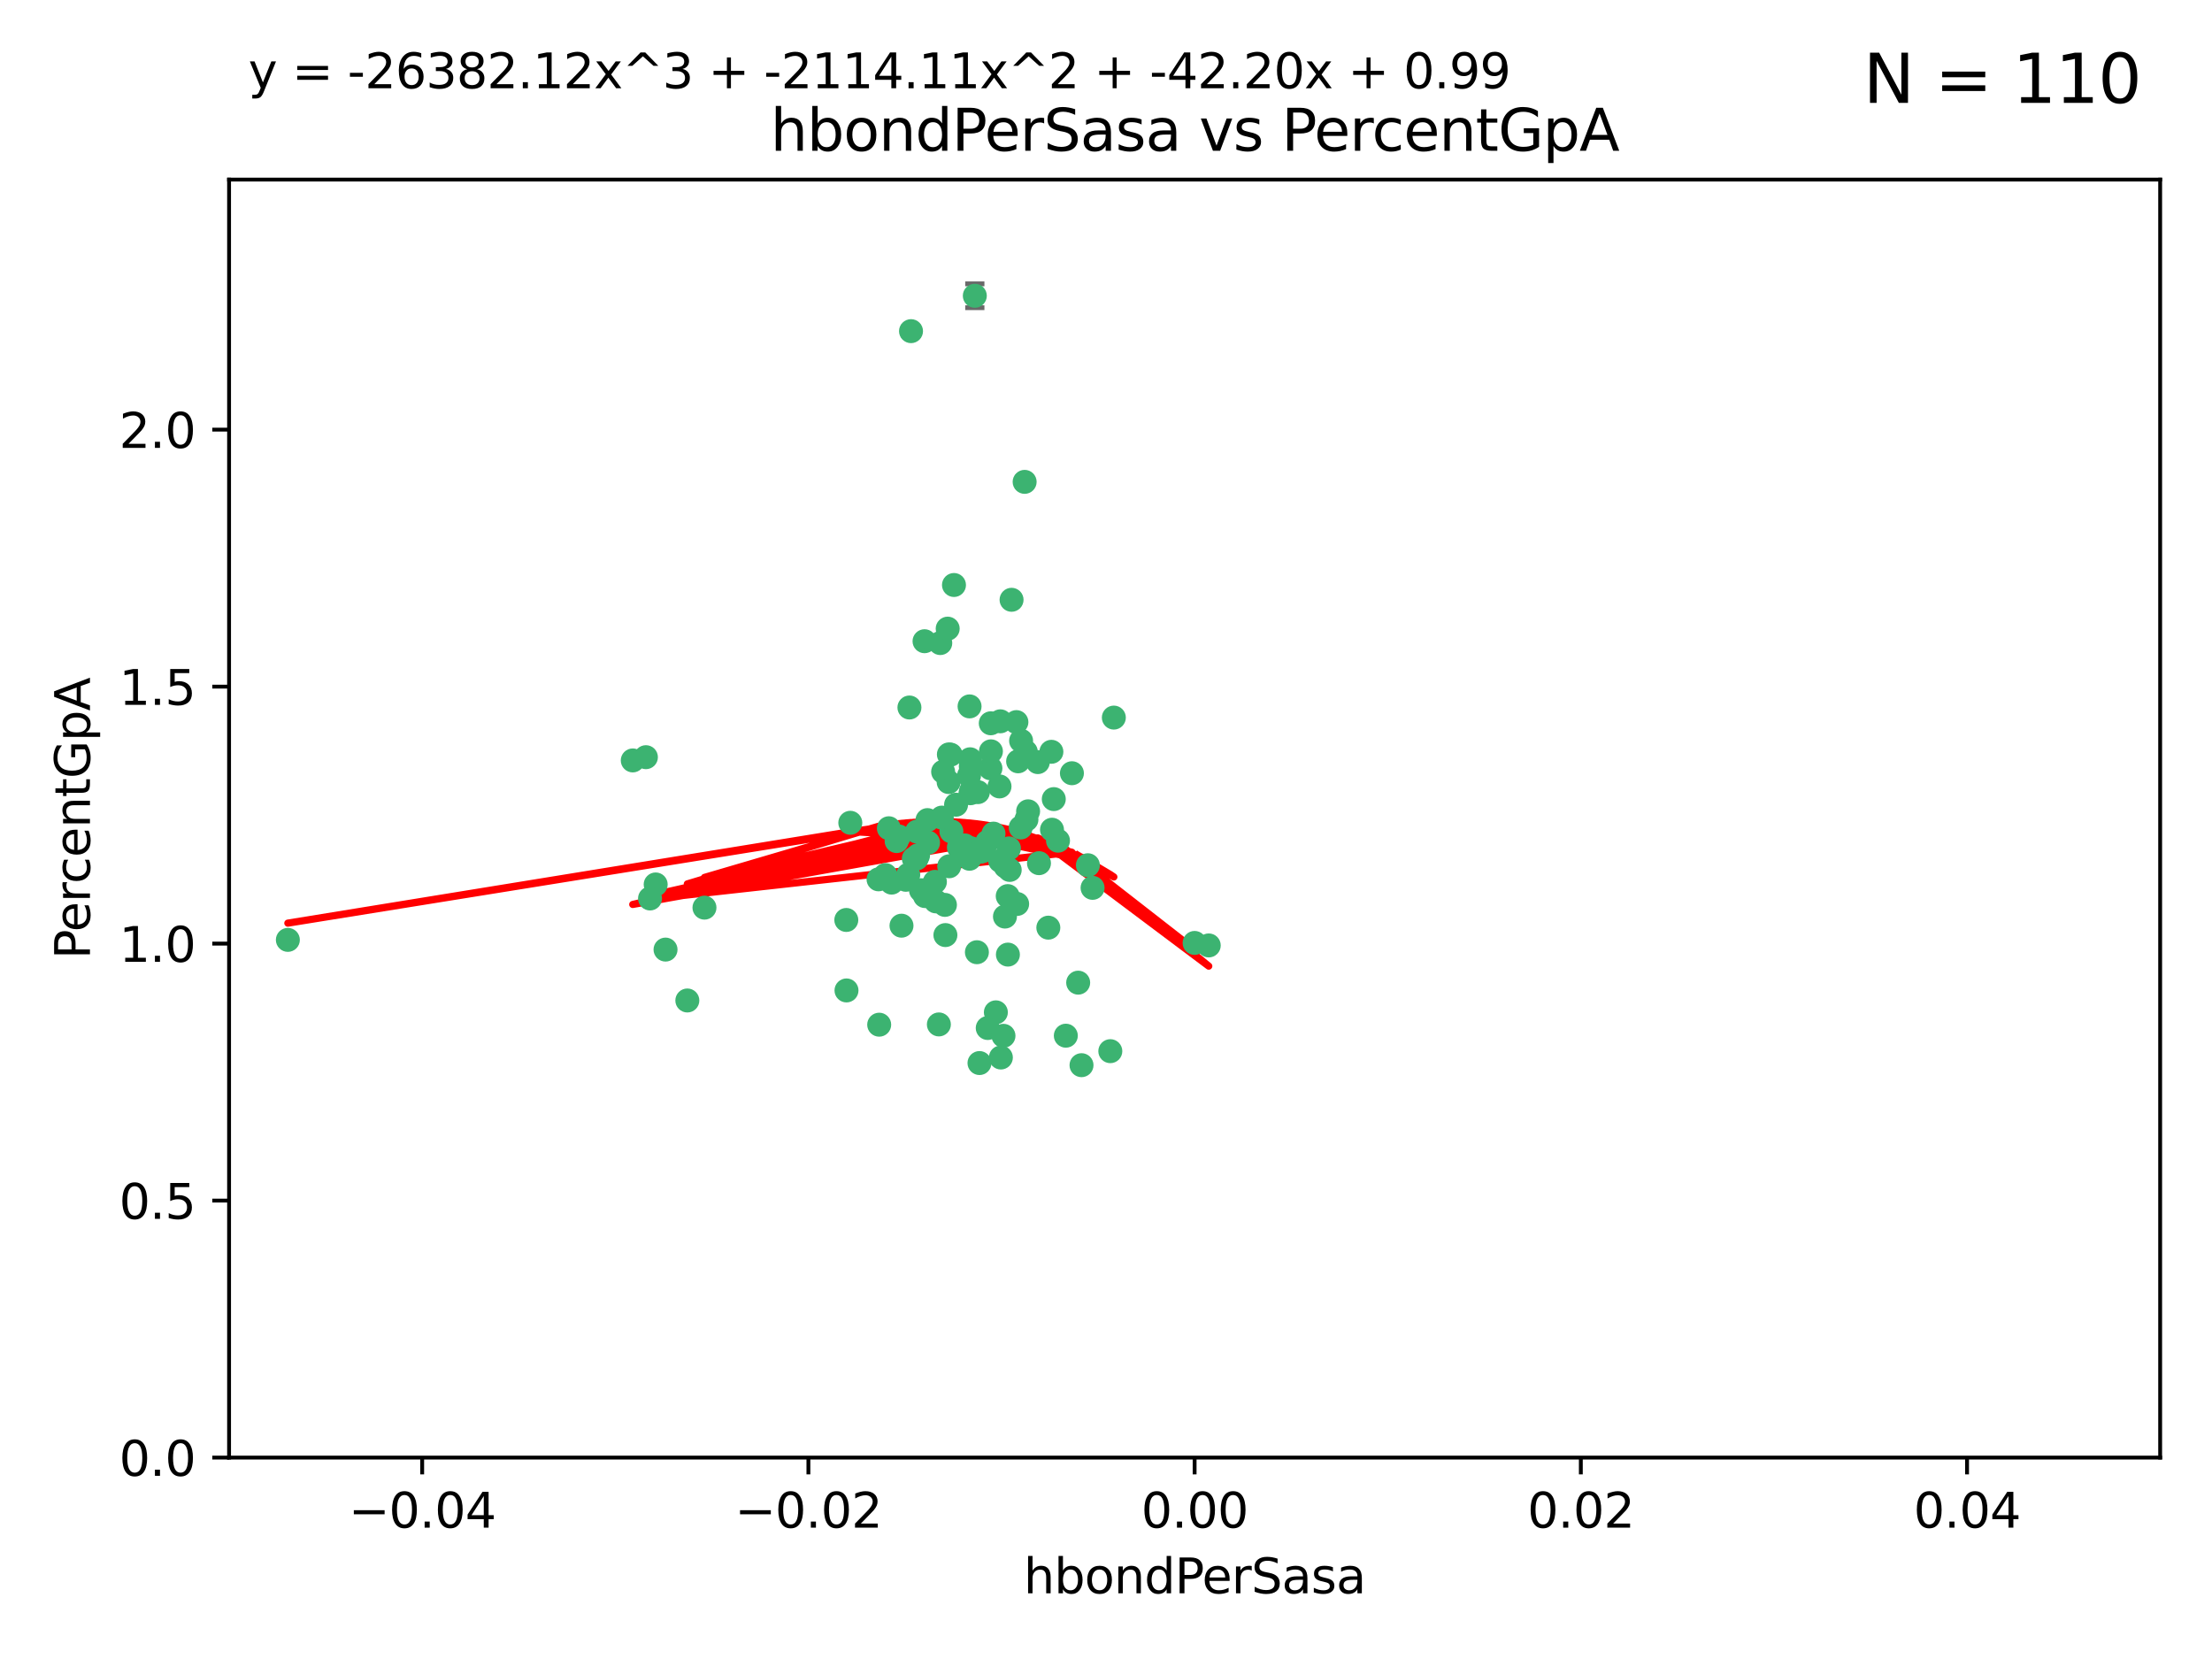 <?xml version="1.0" encoding="utf-8" standalone="no"?>
<!DOCTYPE svg PUBLIC "-//W3C//DTD SVG 1.1//EN"
  "http://www.w3.org/Graphics/SVG/1.1/DTD/svg11.dtd">
<svg xmlns:xlink="http://www.w3.org/1999/xlink" width="460.8pt" height="345.6pt" viewBox="0 0 460.8 345.6" xmlns="http://www.w3.org/2000/svg" version="1.1">
 <defs>
  <style type="text/css">*{stroke-linejoin: round; stroke-linecap: butt}</style>
 </defs>
 <g id="figure_1">
  <g id="patch_1">
   <path d="M 0 345.6 
L 460.8 345.6 
L 460.8 0 
L 0 0 
z
" style="fill: #ffffff"/>
  </g>
  <g id="axes_1">
   <g id="patch_2">
    <path d="M 47.72 303.64 
L 450 303.64 
L 450 37.411 
L 47.72 37.411 
z
" style="fill: #ffffff"/>
   </g>
   <g id="PathCollection_1">
    <defs>
     <path id="me95d3f3959" d="M 0 1.118 
C 0.297 1.118 0.581 1 0.791 0.791 
C 1 0.581 1.118 0.297 1.118 0 
C 1.118 -0.297 1 -0.581 0.791 -0.791 
C 0.581 -1 0.297 -1.118 0 -1.118 
C -0.297 -1.118 -0.581 -1 -0.791 -0.791 
C -1 -0.581 -1.118 -0.297 -1.118 0 
C -1.118 0.297 -1 0.581 -0.791 0.791 
C -0.581 1 -0.297 1.118 0 1.118 
z
" style="stroke: #3cb371"/>
    </defs>
    <g clip-path="url(#pe7b8da4716)">
     <use xlink:href="#me95d3f3959" x="219.523" y="166.468" style="fill: #3cb371; stroke: #3cb371"/>
     <use xlink:href="#me95d3f3959" x="204.306" y="177.426" style="fill: #3cb371; stroke: #3cb371"/>
     <use xlink:href="#me95d3f3959" x="213.824" y="170.737" style="fill: #3cb371; stroke: #3cb371"/>
     <use xlink:href="#me95d3f3959" x="186.782" y="175.212" style="fill: #3cb371; stroke: #3cb371"/>
     <use xlink:href="#me95d3f3959" x="201.871" y="161.552" style="fill: #3cb371; stroke: #3cb371"/>
     <use xlink:href="#me95d3f3959" x="206.396" y="150.674" style="fill: #3cb371; stroke: #3cb371"/>
     <use xlink:href="#me95d3f3959" x="201.979" y="147.155" style="fill: #3cb371; stroke: #3cb371"/>
     <use xlink:href="#me95d3f3959" x="196.846" y="188.505" style="fill: #3cb371; stroke: #3cb371"/>
     <use xlink:href="#me95d3f3959" x="202.089" y="158.171" style="fill: #3cb371; stroke: #3cb371"/>
     <use xlink:href="#me95d3f3959" x="138.642" y="197.816" style="fill: #3cb371; stroke: #3cb371"/>
     <use xlink:href="#me95d3f3959" x="206.429" y="156.518" style="fill: #3cb371; stroke: #3cb371"/>
     <use xlink:href="#me95d3f3959" x="214.172" y="169.01" style="fill: #3cb371; stroke: #3cb371"/>
     <use xlink:href="#me95d3f3959" x="192.597" y="133.577" style="fill: #3cb371; stroke: #3cb371"/>
     <use xlink:href="#me95d3f3959" x="203.072" y="61.614" style="fill: #3cb371; stroke: #3cb371"/>
     <use xlink:href="#me95d3f3959" x="189.451" y="147.386" style="fill: #3cb371; stroke: #3cb371"/>
     <use xlink:href="#me95d3f3959" x="210.181" y="176.738" style="fill: #3cb371; stroke: #3cb371"/>
     <use xlink:href="#me95d3f3959" x="136.589" y="184.247" style="fill: #3cb371; stroke: #3cb371"/>
     <use xlink:href="#me95d3f3959" x="196.195" y="170.322" style="fill: #3cb371; stroke: #3cb371"/>
     <use xlink:href="#me95d3f3959" x="213.696" y="156.616" style="fill: #3cb371; stroke: #3cb371"/>
     <use xlink:href="#me95d3f3959" x="131.817" y="158.411" style="fill: #3cb371; stroke: #3cb371"/>
     <use xlink:href="#me95d3f3959" x="203.713" y="165.013" style="fill: #3cb371; stroke: #3cb371"/>
     <use xlink:href="#me95d3f3959" x="193.209" y="170.839" style="fill: #3cb371; stroke: #3cb371"/>
     <use xlink:href="#me95d3f3959" x="209.351" y="190.938" style="fill: #3cb371; stroke: #3cb371"/>
     <use xlink:href="#me95d3f3959" x="194.948" y="187.771" style="fill: #3cb371; stroke: #3cb371"/>
     <use xlink:href="#me95d3f3959" x="193.211" y="185.314" style="fill: #3cb371; stroke: #3cb371"/>
     <use xlink:href="#me95d3f3959" x="209.042" y="215.78" style="fill: #3cb371; stroke: #3cb371"/>
     <use xlink:href="#me95d3f3959" x="206.322" y="160.047" style="fill: #3cb371; stroke: #3cb371"/>
     <use xlink:href="#me95d3f3959" x="195.875" y="133.961" style="fill: #3cb371; stroke: #3cb371"/>
     <use xlink:href="#me95d3f3959" x="197.622" y="162.915" style="fill: #3cb371; stroke: #3cb371"/>
     <use xlink:href="#me95d3f3959" x="208.216" y="163.827" style="fill: #3cb371; stroke: #3cb371"/>
     <use xlink:href="#me95d3f3959" x="184.445" y="182.29" style="fill: #3cb371; stroke: #3cb371"/>
     <use xlink:href="#me95d3f3959" x="212.629" y="172.384" style="fill: #3cb371; stroke: #3cb371"/>
     <use xlink:href="#me95d3f3959" x="193.331" y="175.541" style="fill: #3cb371; stroke: #3cb371"/>
     <use xlink:href="#me95d3f3959" x="209.478" y="180.512" style="fill: #3cb371; stroke: #3cb371"/>
     <use xlink:href="#me95d3f3959" x="196.472" y="160.773" style="fill: #3cb371; stroke: #3cb371"/>
     <use xlink:href="#me95d3f3959" x="204.045" y="221.452" style="fill: #3cb371; stroke: #3cb371"/>
     <use xlink:href="#me95d3f3959" x="196.944" y="194.794" style="fill: #3cb371; stroke: #3cb371"/>
     <use xlink:href="#me95d3f3959" x="198.034" y="157.214" style="fill: #3cb371; stroke: #3cb371"/>
     <use xlink:href="#me95d3f3959" x="197.67" y="157.156" style="fill: #3cb371; stroke: #3cb371"/>
     <use xlink:href="#me95d3f3959" x="202.235" y="159.642" style="fill: #3cb371; stroke: #3cb371"/>
     <use xlink:href="#me95d3f3959" x="188.704" y="183.277" style="fill: #3cb371; stroke: #3cb371"/>
     <use xlink:href="#me95d3f3959" x="205.763" y="214.153" style="fill: #3cb371; stroke: #3cb371"/>
     <use xlink:href="#me95d3f3959" x="146.753" y="189.078" style="fill: #3cb371; stroke: #3cb371"/>
     <use xlink:href="#me95d3f3959" x="183.017" y="183.18" style="fill: #3cb371; stroke: #3cb371"/>
     <use xlink:href="#me95d3f3959" x="143.185" y="208.419" style="fill: #3cb371; stroke: #3cb371"/>
     <use xlink:href="#me95d3f3959" x="197.734" y="180.458" style="fill: #3cb371; stroke: #3cb371"/>
     <use xlink:href="#me95d3f3959" x="192.687" y="186.669" style="fill: #3cb371; stroke: #3cb371"/>
     <use xlink:href="#me95d3f3959" x="219.023" y="156.612" style="fill: #3cb371; stroke: #3cb371"/>
     <use xlink:href="#me95d3f3959" x="210.342" y="181.224" style="fill: #3cb371; stroke: #3cb371"/>
     <use xlink:href="#me95d3f3959" x="190.369" y="178.857" style="fill: #3cb371; stroke: #3cb371"/>
     <use xlink:href="#me95d3f3959" x="59.967" y="195.794" style="fill: #3cb371; stroke: #3cb371"/>
     <use xlink:href="#me95d3f3959" x="176.341" y="206.326" style="fill: #3cb371; stroke: #3cb371"/>
     <use xlink:href="#me95d3f3959" x="191.026" y="173.231" style="fill: #3cb371; stroke: #3cb371"/>
     <use xlink:href="#me95d3f3959" x="199.166" y="167.635" style="fill: #3cb371; stroke: #3cb371"/>
     <use xlink:href="#me95d3f3959" x="205.664" y="175.402" style="fill: #3cb371; stroke: #3cb371"/>
     <use xlink:href="#me95d3f3959" x="203.506" y="198.364" style="fill: #3cb371; stroke: #3cb371"/>
     <use xlink:href="#me95d3f3959" x="201.958" y="178.895" style="fill: #3cb371; stroke: #3cb371"/>
     <use xlink:href="#me95d3f3959" x="206.966" y="173.659" style="fill: #3cb371; stroke: #3cb371"/>
     <use xlink:href="#me95d3f3959" x="194.757" y="183.706" style="fill: #3cb371; stroke: #3cb371"/>
     <use xlink:href="#me95d3f3959" x="190.969" y="178.823" style="fill: #3cb371; stroke: #3cb371"/>
     <use xlink:href="#me95d3f3959" x="197.422" y="130.957" style="fill: #3cb371; stroke: #3cb371"/>
     <use xlink:href="#me95d3f3959" x="176.3" y="191.645" style="fill: #3cb371; stroke: #3cb371"/>
     <use xlink:href="#me95d3f3959" x="204.86" y="177.238" style="fill: #3cb371; stroke: #3cb371"/>
     <use xlink:href="#me95d3f3959" x="209.928" y="186.674" style="fill: #3cb371; stroke: #3cb371"/>
     <use xlink:href="#me95d3f3959" x="202.282" y="176.713" style="fill: #3cb371; stroke: #3cb371"/>
     <use xlink:href="#me95d3f3959" x="187.248" y="174.251" style="fill: #3cb371; stroke: #3cb371"/>
     <use xlink:href="#me95d3f3959" x="191.245" y="178.188" style="fill: #3cb371; stroke: #3cb371"/>
     <use xlink:href="#me95d3f3959" x="185.738" y="183.865" style="fill: #3cb371; stroke: #3cb371"/>
     <use xlink:href="#me95d3f3959" x="189.205" y="182.222" style="fill: #3cb371; stroke: #3cb371"/>
     <use xlink:href="#me95d3f3959" x="226.625" y="180.245" style="fill: #3cb371; stroke: #3cb371"/>
     <use xlink:href="#me95d3f3959" x="198.192" y="173.202" style="fill: #3cb371; stroke: #3cb371"/>
     <use xlink:href="#me95d3f3959" x="208.36" y="179.334" style="fill: #3cb371; stroke: #3cb371"/>
     <use xlink:href="#me95d3f3959" x="208.394" y="150.262" style="fill: #3cb371; stroke: #3cb371"/>
     <use xlink:href="#me95d3f3959" x="185.162" y="172.541" style="fill: #3cb371; stroke: #3cb371"/>
     <use xlink:href="#me95d3f3959" x="189.781" y="68.985" style="fill: #3cb371; stroke: #3cb371"/>
     <use xlink:href="#me95d3f3959" x="216.439" y="179.815" style="fill: #3cb371; stroke: #3cb371"/>
     <use xlink:href="#me95d3f3959" x="187.798" y="192.836" style="fill: #3cb371; stroke: #3cb371"/>
     <use xlink:href="#me95d3f3959" x="191.862" y="185.452" style="fill: #3cb371; stroke: #3cb371"/>
     <use xlink:href="#me95d3f3959" x="202.171" y="165.246" style="fill: #3cb371; stroke: #3cb371"/>
     <use xlink:href="#me95d3f3959" x="183.151" y="213.461" style="fill: #3cb371; stroke: #3cb371"/>
     <use xlink:href="#me95d3f3959" x="211.736" y="150.426" style="fill: #3cb371; stroke: #3cb371"/>
     <use xlink:href="#me95d3f3959" x="220.4" y="175.129" style="fill: #3cb371; stroke: #3cb371"/>
     <use xlink:href="#me95d3f3959" x="198.73" y="121.865" style="fill: #3cb371; stroke: #3cb371"/>
     <use xlink:href="#me95d3f3959" x="212.093" y="158.596" style="fill: #3cb371; stroke: #3cb371"/>
     <use xlink:href="#me95d3f3959" x="200.955" y="176.11" style="fill: #3cb371; stroke: #3cb371"/>
     <use xlink:href="#me95d3f3959" x="209.965" y="198.86" style="fill: #3cb371; stroke: #3cb371"/>
     <use xlink:href="#me95d3f3959" x="199.749" y="176.511" style="fill: #3cb371; stroke: #3cb371"/>
     <use xlink:href="#me95d3f3959" x="202.301" y="164.766" style="fill: #3cb371; stroke: #3cb371"/>
     <use xlink:href="#me95d3f3959" x="210.727" y="124.947" style="fill: #3cb371; stroke: #3cb371"/>
     <use xlink:href="#me95d3f3959" x="212.713" y="154.321" style="fill: #3cb371; stroke: #3cb371"/>
     <use xlink:href="#me95d3f3959" x="207.456" y="210.887" style="fill: #3cb371; stroke: #3cb371"/>
     <use xlink:href="#me95d3f3959" x="177.133" y="171.401" style="fill: #3cb371; stroke: #3cb371"/>
     <use xlink:href="#me95d3f3959" x="219.15" y="172.846" style="fill: #3cb371; stroke: #3cb371"/>
     <use xlink:href="#me95d3f3959" x="208.5" y="220.299" style="fill: #3cb371; stroke: #3cb371"/>
     <use xlink:href="#me95d3f3959" x="213.45" y="100.38" style="fill: #3cb371; stroke: #3cb371"/>
     <use xlink:href="#me95d3f3959" x="135.413" y="187.17" style="fill: #3cb371; stroke: #3cb371"/>
     <use xlink:href="#me95d3f3959" x="134.554" y="157.734" style="fill: #3cb371; stroke: #3cb371"/>
     <use xlink:href="#me95d3f3959" x="223.301" y="161.077" style="fill: #3cb371; stroke: #3cb371"/>
     <use xlink:href="#me95d3f3959" x="195.585" y="213.407" style="fill: #3cb371; stroke: #3cb371"/>
     <use xlink:href="#me95d3f3959" x="211.89" y="188.309" style="fill: #3cb371; stroke: #3cb371"/>
     <use xlink:href="#me95d3f3959" x="225.299" y="221.897" style="fill: #3cb371; stroke: #3cb371"/>
     <use xlink:href="#me95d3f3959" x="227.605" y="184.957" style="fill: #3cb371; stroke: #3cb371"/>
     <use xlink:href="#me95d3f3959" x="216.197" y="158.76" style="fill: #3cb371; stroke: #3cb371"/>
     <use xlink:href="#me95d3f3959" x="251.804" y="196.951" style="fill: #3cb371; stroke: #3cb371"/>
     <use xlink:href="#me95d3f3959" x="222.03" y="215.753" style="fill: #3cb371; stroke: #3cb371"/>
     <use xlink:href="#me95d3f3959" x="248.86" y="196.429" style="fill: #3cb371; stroke: #3cb371"/>
     <use xlink:href="#me95d3f3959" x="218.387" y="193.248" style="fill: #3cb371; stroke: #3cb371"/>
     <use xlink:href="#me95d3f3959" x="232.034" y="149.487" style="fill: #3cb371; stroke: #3cb371"/>
     <use xlink:href="#me95d3f3959" x="231.299" y="218.978" style="fill: #3cb371; stroke: #3cb371"/>
     <use xlink:href="#me95d3f3959" x="224.605" y="204.705" style="fill: #3cb371; stroke: #3cb371"/>
    </g>
   </g>
   <g id="matplotlib.axis_1">
    <g id="xtick_1">
     <g id="line2d_1">
      <defs>
       <path id="mb618f9a2d9" d="M 0 0 
L 0 3.5 
" style="stroke: #000000; stroke-width: 0.8"/>
      </defs>
      <g>
       <use xlink:href="#mb618f9a2d9" x="87.948" y="303.64" style="stroke: #000000; stroke-width: 0.8"/>
      </g>
     </g>
     <g id="text_1">
      <!-- −0.04 -->
      <g transform="translate(72.625 318.238)scale(0.1 -0.1)">
       <defs>
        <path id="DejaVuSans-2212" d="M 678 2272 
L 4684 2272 
L 4684 1741 
L 678 1741 
L 678 2272 
z
" transform="scale(0.016)"/>
        <path id="DejaVuSans-30" d="M 2034 4250 
Q 1547 4250 1301 3770 
Q 1056 3291 1056 2328 
Q 1056 1369 1301 889 
Q 1547 409 2034 409 
Q 2525 409 2770 889 
Q 3016 1369 3016 2328 
Q 3016 3291 2770 3770 
Q 2525 4250 2034 4250 
z
M 2034 4750 
Q 2819 4750 3233 4129 
Q 3647 3509 3647 2328 
Q 3647 1150 3233 529 
Q 2819 -91 2034 -91 
Q 1250 -91 836 529 
Q 422 1150 422 2328 
Q 422 3509 836 4129 
Q 1250 4750 2034 4750 
z
" transform="scale(0.016)"/>
        <path id="DejaVuSans-2e" d="M 684 794 
L 1344 794 
L 1344 0 
L 684 0 
L 684 794 
z
" transform="scale(0.016)"/>
        <path id="DejaVuSans-34" d="M 2419 4116 
L 825 1625 
L 2419 1625 
L 2419 4116 
z
M 2253 4666 
L 3047 4666 
L 3047 1625 
L 3713 1625 
L 3713 1100 
L 3047 1100 
L 3047 0 
L 2419 0 
L 2419 1100 
L 313 1100 
L 313 1709 
L 2253 4666 
z
" transform="scale(0.016)"/>
       </defs>
       <use xlink:href="#DejaVuSans-2212"/>
       <use xlink:href="#DejaVuSans-30" x="83.789"/>
       <use xlink:href="#DejaVuSans-2e" x="147.412"/>
       <use xlink:href="#DejaVuSans-30" x="179.199"/>
       <use xlink:href="#DejaVuSans-34" x="242.822"/>
      </g>
     </g>
    </g>
    <g id="xtick_2">
     <g id="line2d_2">
      <g>
       <use xlink:href="#mb618f9a2d9" x="168.404" y="303.64" style="stroke: #000000; stroke-width: 0.8"/>
      </g>
     </g>
     <g id="text_2">
      <!-- −0.02 -->
      <g transform="translate(153.081 318.238)scale(0.1 -0.1)">
       <defs>
        <path id="DejaVuSans-32" d="M 1228 531 
L 3431 531 
L 3431 0 
L 469 0 
L 469 531 
Q 828 903 1448 1529 
Q 2069 2156 2228 2338 
Q 2531 2678 2651 2914 
Q 2772 3150 2772 3378 
Q 2772 3750 2511 3984 
Q 2250 4219 1831 4219 
Q 1534 4219 1204 4116 
Q 875 4013 500 3803 
L 500 4441 
Q 881 4594 1212 4672 
Q 1544 4750 1819 4750 
Q 2544 4750 2975 4387 
Q 3406 4025 3406 3419 
Q 3406 3131 3298 2873 
Q 3191 2616 2906 2266 
Q 2828 2175 2409 1742 
Q 1991 1309 1228 531 
z
" transform="scale(0.016)"/>
       </defs>
       <use xlink:href="#DejaVuSans-2212"/>
       <use xlink:href="#DejaVuSans-30" x="83.789"/>
       <use xlink:href="#DejaVuSans-2e" x="147.412"/>
       <use xlink:href="#DejaVuSans-30" x="179.199"/>
       <use xlink:href="#DejaVuSans-32" x="242.822"/>
      </g>
     </g>
    </g>
    <g id="xtick_3">
     <g id="line2d_3">
      <g>
       <use xlink:href="#mb618f9a2d9" x="248.86" y="303.64" style="stroke: #000000; stroke-width: 0.8"/>
      </g>
     </g>
     <g id="text_3">
      <!-- 0.00 -->
      <g transform="translate(237.727 318.238)scale(0.1 -0.1)">
       <use xlink:href="#DejaVuSans-30"/>
       <use xlink:href="#DejaVuSans-2e" x="63.623"/>
       <use xlink:href="#DejaVuSans-30" x="95.41"/>
       <use xlink:href="#DejaVuSans-30" x="159.033"/>
      </g>
     </g>
    </g>
    <g id="xtick_4">
     <g id="line2d_4">
      <g>
       <use xlink:href="#mb618f9a2d9" x="329.316" y="303.64" style="stroke: #000000; stroke-width: 0.8"/>
      </g>
     </g>
     <g id="text_4">
      <!-- 0.02 -->
      <g transform="translate(318.183 318.238)scale(0.1 -0.1)">
       <use xlink:href="#DejaVuSans-30"/>
       <use xlink:href="#DejaVuSans-2e" x="63.623"/>
       <use xlink:href="#DejaVuSans-30" x="95.41"/>
       <use xlink:href="#DejaVuSans-32" x="159.033"/>
      </g>
     </g>
    </g>
    <g id="xtick_5">
     <g id="line2d_5">
      <g>
       <use xlink:href="#mb618f9a2d9" x="409.772" y="303.64" style="stroke: #000000; stroke-width: 0.8"/>
      </g>
     </g>
     <g id="text_5">
      <!-- 0.04 -->
      <g transform="translate(398.639 318.238)scale(0.1 -0.1)">
       <use xlink:href="#DejaVuSans-30"/>
       <use xlink:href="#DejaVuSans-2e" x="63.623"/>
       <use xlink:href="#DejaVuSans-30" x="95.41"/>
       <use xlink:href="#DejaVuSans-34" x="159.033"/>
      </g>
     </g>
    </g>
    <g id="text_6">
     <!-- hbondPerSasa -->
     <g transform="translate(213.242 331.917)scale(0.1 -0.1)">
      <defs>
       <path id="DejaVuSans-68" d="M 3513 2113 
L 3513 0 
L 2938 0 
L 2938 2094 
Q 2938 2591 2744 2837 
Q 2550 3084 2163 3084 
Q 1697 3084 1428 2787 
Q 1159 2491 1159 1978 
L 1159 0 
L 581 0 
L 581 4863 
L 1159 4863 
L 1159 2956 
Q 1366 3272 1645 3428 
Q 1925 3584 2291 3584 
Q 2894 3584 3203 3211 
Q 3513 2838 3513 2113 
z
" transform="scale(0.016)"/>
       <path id="DejaVuSans-62" d="M 3116 1747 
Q 3116 2381 2855 2742 
Q 2594 3103 2138 3103 
Q 1681 3103 1420 2742 
Q 1159 2381 1159 1747 
Q 1159 1113 1420 752 
Q 1681 391 2138 391 
Q 2594 391 2855 752 
Q 3116 1113 3116 1747 
z
M 1159 2969 
Q 1341 3281 1617 3432 
Q 1894 3584 2278 3584 
Q 2916 3584 3314 3078 
Q 3713 2572 3713 1747 
Q 3713 922 3314 415 
Q 2916 -91 2278 -91 
Q 1894 -91 1617 61 
Q 1341 213 1159 525 
L 1159 0 
L 581 0 
L 581 4863 
L 1159 4863 
L 1159 2969 
z
" transform="scale(0.016)"/>
       <path id="DejaVuSans-6f" d="M 1959 3097 
Q 1497 3097 1228 2736 
Q 959 2375 959 1747 
Q 959 1119 1226 758 
Q 1494 397 1959 397 
Q 2419 397 2687 759 
Q 2956 1122 2956 1747 
Q 2956 2369 2687 2733 
Q 2419 3097 1959 3097 
z
M 1959 3584 
Q 2709 3584 3137 3096 
Q 3566 2609 3566 1747 
Q 3566 888 3137 398 
Q 2709 -91 1959 -91 
Q 1206 -91 779 398 
Q 353 888 353 1747 
Q 353 2609 779 3096 
Q 1206 3584 1959 3584 
z
" transform="scale(0.016)"/>
       <path id="DejaVuSans-6e" d="M 3513 2113 
L 3513 0 
L 2938 0 
L 2938 2094 
Q 2938 2591 2744 2837 
Q 2550 3084 2163 3084 
Q 1697 3084 1428 2787 
Q 1159 2491 1159 1978 
L 1159 0 
L 581 0 
L 581 3500 
L 1159 3500 
L 1159 2956 
Q 1366 3272 1645 3428 
Q 1925 3584 2291 3584 
Q 2894 3584 3203 3211 
Q 3513 2838 3513 2113 
z
" transform="scale(0.016)"/>
       <path id="DejaVuSans-64" d="M 2906 2969 
L 2906 4863 
L 3481 4863 
L 3481 0 
L 2906 0 
L 2906 525 
Q 2725 213 2448 61 
Q 2172 -91 1784 -91 
Q 1150 -91 751 415 
Q 353 922 353 1747 
Q 353 2572 751 3078 
Q 1150 3584 1784 3584 
Q 2172 3584 2448 3432 
Q 2725 3281 2906 2969 
z
M 947 1747 
Q 947 1113 1208 752 
Q 1469 391 1925 391 
Q 2381 391 2643 752 
Q 2906 1113 2906 1747 
Q 2906 2381 2643 2742 
Q 2381 3103 1925 3103 
Q 1469 3103 1208 2742 
Q 947 2381 947 1747 
z
" transform="scale(0.016)"/>
       <path id="DejaVuSans-50" d="M 1259 4147 
L 1259 2394 
L 2053 2394 
Q 2494 2394 2734 2622 
Q 2975 2850 2975 3272 
Q 2975 3691 2734 3919 
Q 2494 4147 2053 4147 
L 1259 4147 
z
M 628 4666 
L 2053 4666 
Q 2838 4666 3239 4311 
Q 3641 3956 3641 3272 
Q 3641 2581 3239 2228 
Q 2838 1875 2053 1875 
L 1259 1875 
L 1259 0 
L 628 0 
L 628 4666 
z
" transform="scale(0.016)"/>
       <path id="DejaVuSans-65" d="M 3597 1894 
L 3597 1613 
L 953 1613 
Q 991 1019 1311 708 
Q 1631 397 2203 397 
Q 2534 397 2845 478 
Q 3156 559 3463 722 
L 3463 178 
Q 3153 47 2828 -22 
Q 2503 -91 2169 -91 
Q 1331 -91 842 396 
Q 353 884 353 1716 
Q 353 2575 817 3079 
Q 1281 3584 2069 3584 
Q 2775 3584 3186 3129 
Q 3597 2675 3597 1894 
z
M 3022 2063 
Q 3016 2534 2758 2815 
Q 2500 3097 2075 3097 
Q 1594 3097 1305 2825 
Q 1016 2553 972 2059 
L 3022 2063 
z
" transform="scale(0.016)"/>
       <path id="DejaVuSans-72" d="M 2631 2963 
Q 2534 3019 2420 3045 
Q 2306 3072 2169 3072 
Q 1681 3072 1420 2755 
Q 1159 2438 1159 1844 
L 1159 0 
L 581 0 
L 581 3500 
L 1159 3500 
L 1159 2956 
Q 1341 3275 1631 3429 
Q 1922 3584 2338 3584 
Q 2397 3584 2469 3576 
Q 2541 3569 2628 3553 
L 2631 2963 
z
" transform="scale(0.016)"/>
       <path id="DejaVuSans-53" d="M 3425 4513 
L 3425 3897 
Q 3066 4069 2747 4153 
Q 2428 4238 2131 4238 
Q 1616 4238 1336 4038 
Q 1056 3838 1056 3469 
Q 1056 3159 1242 3001 
Q 1428 2844 1947 2747 
L 2328 2669 
Q 3034 2534 3370 2195 
Q 3706 1856 3706 1288 
Q 3706 609 3251 259 
Q 2797 -91 1919 -91 
Q 1588 -91 1214 -16 
Q 841 59 441 206 
L 441 856 
Q 825 641 1194 531 
Q 1563 422 1919 422 
Q 2459 422 2753 634 
Q 3047 847 3047 1241 
Q 3047 1584 2836 1778 
Q 2625 1972 2144 2069 
L 1759 2144 
Q 1053 2284 737 2584 
Q 422 2884 422 3419 
Q 422 4038 858 4394 
Q 1294 4750 2059 4750 
Q 2388 4750 2728 4690 
Q 3069 4631 3425 4513 
z
" transform="scale(0.016)"/>
       <path id="DejaVuSans-61" d="M 2194 1759 
Q 1497 1759 1228 1600 
Q 959 1441 959 1056 
Q 959 750 1161 570 
Q 1363 391 1709 391 
Q 2188 391 2477 730 
Q 2766 1069 2766 1631 
L 2766 1759 
L 2194 1759 
z
M 3341 1997 
L 3341 0 
L 2766 0 
L 2766 531 
Q 2569 213 2275 61 
Q 1981 -91 1556 -91 
Q 1019 -91 701 211 
Q 384 513 384 1019 
Q 384 1609 779 1909 
Q 1175 2209 1959 2209 
L 2766 2209 
L 2766 2266 
Q 2766 2663 2505 2880 
Q 2244 3097 1772 3097 
Q 1472 3097 1187 3025 
Q 903 2953 641 2809 
L 641 3341 
Q 956 3463 1253 3523 
Q 1550 3584 1831 3584 
Q 2591 3584 2966 3190 
Q 3341 2797 3341 1997 
z
" transform="scale(0.016)"/>
       <path id="DejaVuSans-73" d="M 2834 3397 
L 2834 2853 
Q 2591 2978 2328 3040 
Q 2066 3103 1784 3103 
Q 1356 3103 1142 2972 
Q 928 2841 928 2578 
Q 928 2378 1081 2264 
Q 1234 2150 1697 2047 
L 1894 2003 
Q 2506 1872 2764 1633 
Q 3022 1394 3022 966 
Q 3022 478 2636 193 
Q 2250 -91 1575 -91 
Q 1294 -91 989 -36 
Q 684 19 347 128 
L 347 722 
Q 666 556 975 473 
Q 1284 391 1588 391 
Q 1994 391 2212 530 
Q 2431 669 2431 922 
Q 2431 1156 2273 1281 
Q 2116 1406 1581 1522 
L 1381 1569 
Q 847 1681 609 1914 
Q 372 2147 372 2553 
Q 372 3047 722 3315 
Q 1072 3584 1716 3584 
Q 2034 3584 2315 3537 
Q 2597 3491 2834 3397 
z
" transform="scale(0.016)"/>
      </defs>
      <use xlink:href="#DejaVuSans-68"/>
      <use xlink:href="#DejaVuSans-62" x="63.379"/>
      <use xlink:href="#DejaVuSans-6f" x="126.855"/>
      <use xlink:href="#DejaVuSans-6e" x="188.037"/>
      <use xlink:href="#DejaVuSans-64" x="251.416"/>
      <use xlink:href="#DejaVuSans-50" x="314.893"/>
      <use xlink:href="#DejaVuSans-65" x="371.57"/>
      <use xlink:href="#DejaVuSans-72" x="433.094"/>
      <use xlink:href="#DejaVuSans-53" x="474.207"/>
      <use xlink:href="#DejaVuSans-61" x="537.684"/>
      <use xlink:href="#DejaVuSans-73" x="598.963"/>
      <use xlink:href="#DejaVuSans-61" x="651.062"/>
     </g>
    </g>
   </g>
   <g id="matplotlib.axis_2">
    <g id="ytick_1">
     <g id="line2d_6">
      <defs>
       <path id="m59152ef395" d="M 0 0 
L -3.5 0 
" style="stroke: #000000; stroke-width: 0.8"/>
      </defs>
      <g>
       <use xlink:href="#m59152ef395" x="47.72" y="303.64" style="stroke: #000000; stroke-width: 0.8"/>
      </g>
     </g>
     <g id="text_7">
      <!-- 0.0 -->
      <g transform="translate(24.817 307.439)scale(0.1 -0.1)">
       <use xlink:href="#DejaVuSans-30"/>
       <use xlink:href="#DejaVuSans-2e" x="63.623"/>
       <use xlink:href="#DejaVuSans-30" x="95.41"/>
      </g>
     </g>
    </g>
    <g id="ytick_2">
     <g id="line2d_7">
      <g>
       <use xlink:href="#m59152ef395" x="47.72" y="250.105" style="stroke: #000000; stroke-width: 0.8"/>
      </g>
     </g>
     <g id="text_8">
      <!-- 0.5 -->
      <g transform="translate(24.817 253.905)scale(0.1 -0.1)">
       <defs>
        <path id="DejaVuSans-35" d="M 691 4666 
L 3169 4666 
L 3169 4134 
L 1269 4134 
L 1269 2991 
Q 1406 3038 1543 3061 
Q 1681 3084 1819 3084 
Q 2600 3084 3056 2656 
Q 3513 2228 3513 1497 
Q 3513 744 3044 326 
Q 2575 -91 1722 -91 
Q 1428 -91 1123 -41 
Q 819 9 494 109 
L 494 744 
Q 775 591 1075 516 
Q 1375 441 1709 441 
Q 2250 441 2565 725 
Q 2881 1009 2881 1497 
Q 2881 1984 2565 2268 
Q 2250 2553 1709 2553 
Q 1456 2553 1204 2497 
Q 953 2441 691 2322 
L 691 4666 
z
" transform="scale(0.016)"/>
       </defs>
       <use xlink:href="#DejaVuSans-30"/>
       <use xlink:href="#DejaVuSans-2e" x="63.623"/>
       <use xlink:href="#DejaVuSans-35" x="95.41"/>
      </g>
     </g>
    </g>
    <g id="ytick_3">
     <g id="line2d_8">
      <g>
       <use xlink:href="#m59152ef395" x="47.72" y="196.571" style="stroke: #000000; stroke-width: 0.8"/>
      </g>
     </g>
     <g id="text_9">
      <!-- 1.0 -->
      <g transform="translate(24.817 200.37)scale(0.1 -0.1)">
       <defs>
        <path id="DejaVuSans-31" d="M 794 531 
L 1825 531 
L 1825 4091 
L 703 3866 
L 703 4441 
L 1819 4666 
L 2450 4666 
L 2450 531 
L 3481 531 
L 3481 0 
L 794 0 
L 794 531 
z
" transform="scale(0.016)"/>
       </defs>
       <use xlink:href="#DejaVuSans-31"/>
       <use xlink:href="#DejaVuSans-2e" x="63.623"/>
       <use xlink:href="#DejaVuSans-30" x="95.41"/>
      </g>
     </g>
    </g>
    <g id="ytick_4">
     <g id="line2d_9">
      <g>
       <use xlink:href="#m59152ef395" x="47.72" y="143.036" style="stroke: #000000; stroke-width: 0.8"/>
      </g>
     </g>
     <g id="text_10">
      <!-- 1.5 -->
      <g transform="translate(24.817 146.835)scale(0.1 -0.1)">
       <use xlink:href="#DejaVuSans-31"/>
       <use xlink:href="#DejaVuSans-2e" x="63.623"/>
       <use xlink:href="#DejaVuSans-35" x="95.41"/>
      </g>
     </g>
    </g>
    <g id="ytick_5">
     <g id="line2d_10">
      <g>
       <use xlink:href="#m59152ef395" x="47.72" y="89.501" style="stroke: #000000; stroke-width: 0.8"/>
      </g>
     </g>
     <g id="text_11">
      <!-- 2.0 -->
      <g transform="translate(24.817 93.301)scale(0.1 -0.1)">
       <use xlink:href="#DejaVuSans-32"/>
       <use xlink:href="#DejaVuSans-2e" x="63.623"/>
       <use xlink:href="#DejaVuSans-30" x="95.41"/>
      </g>
     </g>
    </g>
    <g id="text_12">
     <!-- PercentGpA -->
     <g transform="translate(18.737 199.802)rotate(-90)scale(0.1 -0.1)">
      <defs>
       <path id="DejaVuSans-63" d="M 3122 3366 
L 3122 2828 
Q 2878 2963 2633 3030 
Q 2388 3097 2138 3097 
Q 1578 3097 1268 2742 
Q 959 2388 959 1747 
Q 959 1106 1268 751 
Q 1578 397 2138 397 
Q 2388 397 2633 464 
Q 2878 531 3122 666 
L 3122 134 
Q 2881 22 2623 -34 
Q 2366 -91 2075 -91 
Q 1284 -91 818 406 
Q 353 903 353 1747 
Q 353 2603 823 3093 
Q 1294 3584 2113 3584 
Q 2378 3584 2631 3529 
Q 2884 3475 3122 3366 
z
" transform="scale(0.016)"/>
       <path id="DejaVuSans-74" d="M 1172 4494 
L 1172 3500 
L 2356 3500 
L 2356 3053 
L 1172 3053 
L 1172 1153 
Q 1172 725 1289 603 
Q 1406 481 1766 481 
L 2356 481 
L 2356 0 
L 1766 0 
Q 1100 0 847 248 
Q 594 497 594 1153 
L 594 3053 
L 172 3053 
L 172 3500 
L 594 3500 
L 594 4494 
L 1172 4494 
z
" transform="scale(0.016)"/>
       <path id="DejaVuSans-47" d="M 3809 666 
L 3809 1919 
L 2778 1919 
L 2778 2438 
L 4434 2438 
L 4434 434 
Q 4069 175 3628 42 
Q 3188 -91 2688 -91 
Q 1594 -91 976 548 
Q 359 1188 359 2328 
Q 359 3472 976 4111 
Q 1594 4750 2688 4750 
Q 3144 4750 3555 4637 
Q 3966 4525 4313 4306 
L 4313 3634 
Q 3963 3931 3569 4081 
Q 3175 4231 2741 4231 
Q 1884 4231 1454 3753 
Q 1025 3275 1025 2328 
Q 1025 1384 1454 906 
Q 1884 428 2741 428 
Q 3075 428 3337 486 
Q 3600 544 3809 666 
z
" transform="scale(0.016)"/>
       <path id="DejaVuSans-70" d="M 1159 525 
L 1159 -1331 
L 581 -1331 
L 581 3500 
L 1159 3500 
L 1159 2969 
Q 1341 3281 1617 3432 
Q 1894 3584 2278 3584 
Q 2916 3584 3314 3078 
Q 3713 2572 3713 1747 
Q 3713 922 3314 415 
Q 2916 -91 2278 -91 
Q 1894 -91 1617 61 
Q 1341 213 1159 525 
z
M 3116 1747 
Q 3116 2381 2855 2742 
Q 2594 3103 2138 3103 
Q 1681 3103 1420 2742 
Q 1159 2381 1159 1747 
Q 1159 1113 1420 752 
Q 1681 391 2138 391 
Q 2594 391 2855 752 
Q 3116 1113 3116 1747 
z
" transform="scale(0.016)"/>
       <path id="DejaVuSans-41" d="M 2188 4044 
L 1331 1722 
L 3047 1722 
L 2188 4044 
z
M 1831 4666 
L 2547 4666 
L 4325 0 
L 3669 0 
L 3244 1197 
L 1141 1197 
L 716 0 
L 50 0 
L 1831 4666 
z
" transform="scale(0.016)"/>
      </defs>
      <use xlink:href="#DejaVuSans-50"/>
      <use xlink:href="#DejaVuSans-65" x="56.678"/>
      <use xlink:href="#DejaVuSans-72" x="118.201"/>
      <use xlink:href="#DejaVuSans-63" x="157.064"/>
      <use xlink:href="#DejaVuSans-65" x="212.045"/>
      <use xlink:href="#DejaVuSans-6e" x="273.568"/>
      <use xlink:href="#DejaVuSans-74" x="336.947"/>
      <use xlink:href="#DejaVuSans-47" x="376.156"/>
      <use xlink:href="#DejaVuSans-70" x="453.646"/>
      <use xlink:href="#DejaVuSans-41" x="517.123"/>
     </g>
    </g>
   </g>
   <g id="LineCollection_1">
    <path d="M 219.523 166.567 
L 219.523 166.369 
" clip-path="url(#pe7b8da4716)" style="fill: none; stroke: #696969"/>
    <path d="M 204.306 177.476 
L 204.306 177.376 
" clip-path="url(#pe7b8da4716)" style="fill: none; stroke: #696969"/>
    <path d="M 213.824 170.789 
L 213.824 170.686 
" clip-path="url(#pe7b8da4716)" style="fill: none; stroke: #696969"/>
    <path d="M 186.782 175.258 
L 186.782 175.167 
" clip-path="url(#pe7b8da4716)" style="fill: none; stroke: #696969"/>
    <path d="M 201.871 161.677 
L 201.871 161.426 
" clip-path="url(#pe7b8da4716)" style="fill: none; stroke: #696969"/>
    <path d="M 206.396 151.018 
L 206.396 150.331 
" clip-path="url(#pe7b8da4716)" style="fill: none; stroke: #696969"/>
    <path d="M 201.979 147.254 
L 201.979 147.057 
" clip-path="url(#pe7b8da4716)" style="fill: none; stroke: #696969"/>
    <path d="M 196.846 188.662 
L 196.846 188.348 
" clip-path="url(#pe7b8da4716)" style="fill: none; stroke: #696969"/>
    <path d="M 202.089 158.225 
L 202.089 158.118 
" clip-path="url(#pe7b8da4716)" style="fill: none; stroke: #696969"/>
    <path d="M 138.642 197.834 
L 138.642 197.797 
" clip-path="url(#pe7b8da4716)" style="fill: none; stroke: #696969"/>
    <path d="M 206.429 156.58 
L 206.429 156.457 
" clip-path="url(#pe7b8da4716)" style="fill: none; stroke: #696969"/>
    <path d="M 214.172 169.203 
L 214.172 168.817 
" clip-path="url(#pe7b8da4716)" style="fill: none; stroke: #696969"/>
    <path d="M 192.597 133.684 
L 192.597 133.47 
" clip-path="url(#pe7b8da4716)" style="fill: none; stroke: #696969"/>
    <path d="M 203.072 64.1 
L 203.072 59.128 
" clip-path="url(#pe7b8da4716)" style="fill: none; stroke: #696969"/>
    <path d="M 189.451 147.639 
L 189.451 147.133 
" clip-path="url(#pe7b8da4716)" style="fill: none; stroke: #696969"/>
    <path d="M 210.181 177.161 
L 210.181 176.315 
" clip-path="url(#pe7b8da4716)" style="fill: none; stroke: #696969"/>
    <path d="M 136.589 184.315 
L 136.589 184.179 
" clip-path="url(#pe7b8da4716)" style="fill: none; stroke: #696969"/>
    <path d="M 196.195 170.497 
L 196.195 170.148 
" clip-path="url(#pe7b8da4716)" style="fill: none; stroke: #696969"/>
    <path d="M 213.696 156.793 
L 213.696 156.439 
" clip-path="url(#pe7b8da4716)" style="fill: none; stroke: #696969"/>
    <path d="M 131.817 158.729 
L 131.817 158.094 
" clip-path="url(#pe7b8da4716)" style="fill: none; stroke: #696969"/>
    <path d="M 203.713 165.183 
L 203.713 164.843 
" clip-path="url(#pe7b8da4716)" style="fill: none; stroke: #696969"/>
    <path d="M 193.209 170.987 
L 193.209 170.691 
" clip-path="url(#pe7b8da4716)" style="fill: none; stroke: #696969"/>
    <path d="M 209.351 191.16 
L 209.351 190.715 
" clip-path="url(#pe7b8da4716)" style="fill: none; stroke: #696969"/>
    <path d="M 194.948 188.498 
L 194.948 187.045 
" clip-path="url(#pe7b8da4716)" style="fill: none; stroke: #696969"/>
    <path d="M 193.211 185.378 
L 193.211 185.251 
" clip-path="url(#pe7b8da4716)" style="fill: none; stroke: #696969"/>
    <path d="M 209.042 216.077 
L 209.042 215.482 
" clip-path="url(#pe7b8da4716)" style="fill: none; stroke: #696969"/>
    <path d="M 206.322 160.208 
L 206.322 159.886 
" clip-path="url(#pe7b8da4716)" style="fill: none; stroke: #696969"/>
    <path d="M 195.875 134.628 
L 195.875 133.293 
" clip-path="url(#pe7b8da4716)" style="fill: none; stroke: #696969"/>
    <path d="M 197.622 162.954 
L 197.622 162.875 
" clip-path="url(#pe7b8da4716)" style="fill: none; stroke: #696969"/>
    <path d="M 208.216 163.992 
L 208.216 163.662 
" clip-path="url(#pe7b8da4716)" style="fill: none; stroke: #696969"/>
    <path d="M 184.445 182.37 
L 184.445 182.209 
" clip-path="url(#pe7b8da4716)" style="fill: none; stroke: #696969"/>
    <path d="M 212.629 172.648 
L 212.629 172.12 
" clip-path="url(#pe7b8da4716)" style="fill: none; stroke: #696969"/>
    <path d="M 193.331 175.623 
L 193.331 175.459 
" clip-path="url(#pe7b8da4716)" style="fill: none; stroke: #696969"/>
    <path d="M 209.478 180.616 
L 209.478 180.408 
" clip-path="url(#pe7b8da4716)" style="fill: none; stroke: #696969"/>
    <path d="M 196.472 161.174 
L 196.472 160.371 
" clip-path="url(#pe7b8da4716)" style="fill: none; stroke: #696969"/>
    <path d="M 204.045 221.532 
L 204.045 221.371 
" clip-path="url(#pe7b8da4716)" style="fill: none; stroke: #696969"/>
    <path d="M 196.944 194.872 
L 196.944 194.717 
" clip-path="url(#pe7b8da4716)" style="fill: none; stroke: #696969"/>
    <path d="M 198.034 157.377 
L 198.034 157.052 
" clip-path="url(#pe7b8da4716)" style="fill: none; stroke: #696969"/>
    <path d="M 197.67 157.228 
L 197.67 157.084 
" clip-path="url(#pe7b8da4716)" style="fill: none; stroke: #696969"/>
    <path d="M 202.235 159.839 
L 202.235 159.446 
" clip-path="url(#pe7b8da4716)" style="fill: none; stroke: #696969"/>
    <path d="M 188.704 183.392 
L 188.704 183.163 
" clip-path="url(#pe7b8da4716)" style="fill: none; stroke: #696969"/>
    <path d="M 205.763 214.297 
L 205.763 214.009 
" clip-path="url(#pe7b8da4716)" style="fill: none; stroke: #696969"/>
    <path d="M 146.753 189.261 
L 146.753 188.896 
" clip-path="url(#pe7b8da4716)" style="fill: none; stroke: #696969"/>
    <path d="M 183.017 183.301 
L 183.017 183.059 
" clip-path="url(#pe7b8da4716)" style="fill: none; stroke: #696969"/>
    <path d="M 143.185 208.462 
L 143.185 208.375 
" clip-path="url(#pe7b8da4716)" style="fill: none; stroke: #696969"/>
    <path d="M 197.734 180.523 
L 197.734 180.393 
" clip-path="url(#pe7b8da4716)" style="fill: none; stroke: #696969"/>
    <path d="M 192.687 187.075 
L 192.687 186.262 
" clip-path="url(#pe7b8da4716)" style="fill: none; stroke: #696969"/>
    <path d="M 219.023 157.478 
L 219.023 155.746 
" clip-path="url(#pe7b8da4716)" style="fill: none; stroke: #696969"/>
    <path d="M 210.342 181.289 
L 210.342 181.159 
" clip-path="url(#pe7b8da4716)" style="fill: none; stroke: #696969"/>
    <path d="M 190.369 179.056 
L 190.369 178.658 
" clip-path="url(#pe7b8da4716)" style="fill: none; stroke: #696969"/>
    <path d="M 59.967 195.893 
L 59.967 195.694 
" clip-path="url(#pe7b8da4716)" style="fill: none; stroke: #696969"/>
    <path d="M 176.341 206.525 
L 176.341 206.128 
" clip-path="url(#pe7b8da4716)" style="fill: none; stroke: #696969"/>
    <path d="M 191.026 173.37 
L 191.026 173.091 
" clip-path="url(#pe7b8da4716)" style="fill: none; stroke: #696969"/>
    <path d="M 199.166 167.829 
L 199.166 167.442 
" clip-path="url(#pe7b8da4716)" style="fill: none; stroke: #696969"/>
    <path d="M 205.664 175.487 
L 205.664 175.316 
" clip-path="url(#pe7b8da4716)" style="fill: none; stroke: #696969"/>
    <path d="M 203.506 198.613 
L 203.506 198.115 
" clip-path="url(#pe7b8da4716)" style="fill: none; stroke: #696969"/>
    <path d="M 201.958 178.989 
L 201.958 178.801 
" clip-path="url(#pe7b8da4716)" style="fill: none; stroke: #696969"/>
    <path d="M 206.966 173.782 
L 206.966 173.536 
" clip-path="url(#pe7b8da4716)" style="fill: none; stroke: #696969"/>
    <path d="M 194.757 183.928 
L 194.757 183.484 
" clip-path="url(#pe7b8da4716)" style="fill: none; stroke: #696969"/>
    <path d="M 190.969 178.896 
L 190.969 178.75 
" clip-path="url(#pe7b8da4716)" style="fill: none; stroke: #696969"/>
    <path d="M 197.422 131.058 
L 197.422 130.857 
" clip-path="url(#pe7b8da4716)" style="fill: none; stroke: #696969"/>
    <path d="M 176.3 191.911 
L 176.3 191.38 
" clip-path="url(#pe7b8da4716)" style="fill: none; stroke: #696969"/>
    <path d="M 204.86 177.332 
L 204.86 177.145 
" clip-path="url(#pe7b8da4716)" style="fill: none; stroke: #696969"/>
    <path d="M 209.928 186.822 
L 209.928 186.526 
" clip-path="url(#pe7b8da4716)" style="fill: none; stroke: #696969"/>
    <path d="M 202.282 176.784 
L 202.282 176.643 
" clip-path="url(#pe7b8da4716)" style="fill: none; stroke: #696969"/>
    <path d="M 187.248 174.437 
L 187.248 174.065 
" clip-path="url(#pe7b8da4716)" style="fill: none; stroke: #696969"/>
    <path d="M 191.245 178.417 
L 191.245 177.96 
" clip-path="url(#pe7b8da4716)" style="fill: none; stroke: #696969"/>
    <path d="M 185.738 183.91 
L 185.738 183.821 
" clip-path="url(#pe7b8da4716)" style="fill: none; stroke: #696969"/>
    <path d="M 189.205 182.699 
L 189.205 181.745 
" clip-path="url(#pe7b8da4716)" style="fill: none; stroke: #696969"/>
    <path d="M 226.625 180.256 
L 226.625 180.234 
" clip-path="url(#pe7b8da4716)" style="fill: none; stroke: #696969"/>
    <path d="M 198.192 173.241 
L 198.192 173.164 
" clip-path="url(#pe7b8da4716)" style="fill: none; stroke: #696969"/>
    <path d="M 208.36 179.481 
L 208.36 179.186 
" clip-path="url(#pe7b8da4716)" style="fill: none; stroke: #696969"/>
    <path d="M 208.394 151.119 
L 208.394 149.404 
" clip-path="url(#pe7b8da4716)" style="fill: none; stroke: #696969"/>
    <path d="M 185.162 172.664 
L 185.162 172.418 
" clip-path="url(#pe7b8da4716)" style="fill: none; stroke: #696969"/>
    <path d="M 189.781 69.891 
L 189.781 68.079 
" clip-path="url(#pe7b8da4716)" style="fill: none; stroke: #696969"/>
    <path d="M 216.439 180.04 
L 216.439 179.589 
" clip-path="url(#pe7b8da4716)" style="fill: none; stroke: #696969"/>
    <path d="M 187.798 192.925 
L 187.798 192.747 
" clip-path="url(#pe7b8da4716)" style="fill: none; stroke: #696969"/>
    <path d="M 191.862 185.629 
L 191.862 185.276 
" clip-path="url(#pe7b8da4716)" style="fill: none; stroke: #696969"/>
    <path d="M 202.171 165.34 
L 202.171 165.152 
" clip-path="url(#pe7b8da4716)" style="fill: none; stroke: #696969"/>
    <path d="M 183.151 213.81 
L 183.151 213.112 
" clip-path="url(#pe7b8da4716)" style="fill: none; stroke: #696969"/>
    <path d="M 211.736 150.897 
L 211.736 149.954 
" clip-path="url(#pe7b8da4716)" style="fill: none; stroke: #696969"/>
    <path d="M 220.4 175.427 
L 220.4 174.831 
" clip-path="url(#pe7b8da4716)" style="fill: none; stroke: #696969"/>
    <path d="M 198.73 122.524 
L 198.73 121.207 
" clip-path="url(#pe7b8da4716)" style="fill: none; stroke: #696969"/>
    <path d="M 212.093 158.611 
L 212.093 158.581 
" clip-path="url(#pe7b8da4716)" style="fill: none; stroke: #696969"/>
    <path d="M 200.955 176.125 
L 200.955 176.094 
" clip-path="url(#pe7b8da4716)" style="fill: none; stroke: #696969"/>
    <path d="M 209.965 199.12 
L 209.965 198.6 
" clip-path="url(#pe7b8da4716)" style="fill: none; stroke: #696969"/>
    <path d="M 199.749 176.603 
L 199.749 176.418 
" clip-path="url(#pe7b8da4716)" style="fill: none; stroke: #696969"/>
    <path d="M 202.301 165.24 
L 202.301 164.293 
" clip-path="url(#pe7b8da4716)" style="fill: none; stroke: #696969"/>
    <path d="M 210.727 125.754 
L 210.727 124.14 
" clip-path="url(#pe7b8da4716)" style="fill: none; stroke: #696969"/>
    <path d="M 212.713 154.525 
L 212.713 154.117 
" clip-path="url(#pe7b8da4716)" style="fill: none; stroke: #696969"/>
    <path d="M 207.456 211.072 
L 207.456 210.702 
" clip-path="url(#pe7b8da4716)" style="fill: none; stroke: #696969"/>
    <path d="M 177.133 171.507 
L 177.133 171.295 
" clip-path="url(#pe7b8da4716)" style="fill: none; stroke: #696969"/>
    <path d="M 219.15 172.911 
L 219.15 172.78 
" clip-path="url(#pe7b8da4716)" style="fill: none; stroke: #696969"/>
    <path d="M 208.5 220.407 
L 208.5 220.192 
" clip-path="url(#pe7b8da4716)" style="fill: none; stroke: #696969"/>
    <path d="M 213.45 101.334 
L 213.45 99.426 
" clip-path="url(#pe7b8da4716)" style="fill: none; stroke: #696969"/>
    <path d="M 135.413 187.816 
L 135.413 186.523 
" clip-path="url(#pe7b8da4716)" style="fill: none; stroke: #696969"/>
    <path d="M 134.554 157.802 
L 134.554 157.667 
" clip-path="url(#pe7b8da4716)" style="fill: none; stroke: #696969"/>
    <path d="M 223.301 161.195 
L 223.301 160.959 
" clip-path="url(#pe7b8da4716)" style="fill: none; stroke: #696969"/>
    <path d="M 195.585 213.477 
L 195.585 213.337 
" clip-path="url(#pe7b8da4716)" style="fill: none; stroke: #696969"/>
    <path d="M 211.89 188.474 
L 211.89 188.143 
" clip-path="url(#pe7b8da4716)" style="fill: none; stroke: #696969"/>
    <path d="M 225.299 221.96 
L 225.299 221.833 
" clip-path="url(#pe7b8da4716)" style="fill: none; stroke: #696969"/>
    <path d="M 227.605 185.01 
L 227.605 184.904 
" clip-path="url(#pe7b8da4716)" style="fill: none; stroke: #696969"/>
    <path d="M 216.197 158.826 
L 216.197 158.694 
" clip-path="url(#pe7b8da4716)" style="fill: none; stroke: #696969"/>
    <path d="M 251.804 196.97 
L 251.804 196.932 
" clip-path="url(#pe7b8da4716)" style="fill: none; stroke: #696969"/>
    <path d="M 222.03 215.856 
L 222.03 215.65 
" clip-path="url(#pe7b8da4716)" style="fill: none; stroke: #696969"/>
    <path d="M 248.86 196.589 
L 248.86 196.269 
" clip-path="url(#pe7b8da4716)" style="fill: none; stroke: #696969"/>
    <path d="M 218.387 193.388 
L 218.387 193.108 
" clip-path="url(#pe7b8da4716)" style="fill: none; stroke: #696969"/>
    <path d="M 232.034 149.565 
L 232.034 149.408 
" clip-path="url(#pe7b8da4716)" style="fill: none; stroke: #696969"/>
    <path d="M 231.299 219.022 
L 231.299 218.933 
" clip-path="url(#pe7b8da4716)" style="fill: none; stroke: #696969"/>
    <path d="M 224.605 204.745 
L 224.605 204.665 
" clip-path="url(#pe7b8da4716)" style="fill: none; stroke: #696969"/>
   </g>
   <g id="line2d_11">
    <defs>
     <path id="m153d172f27" d="M 2 0 
L -2 -0 
" style="stroke: #696969"/>
    </defs>
    <g clip-path="url(#pe7b8da4716)">
     <use xlink:href="#m153d172f27" x="219.523" y="166.567" style="fill: #696969; stroke: #696969"/>
     <use xlink:href="#m153d172f27" x="204.306" y="177.476" style="fill: #696969; stroke: #696969"/>
     <use xlink:href="#m153d172f27" x="213.824" y="170.789" style="fill: #696969; stroke: #696969"/>
     <use xlink:href="#m153d172f27" x="186.782" y="175.258" style="fill: #696969; stroke: #696969"/>
     <use xlink:href="#m153d172f27" x="201.871" y="161.677" style="fill: #696969; stroke: #696969"/>
     <use xlink:href="#m153d172f27" x="206.396" y="151.018" style="fill: #696969; stroke: #696969"/>
     <use xlink:href="#m153d172f27" x="201.979" y="147.254" style="fill: #696969; stroke: #696969"/>
     <use xlink:href="#m153d172f27" x="196.846" y="188.662" style="fill: #696969; stroke: #696969"/>
     <use xlink:href="#m153d172f27" x="202.089" y="158.225" style="fill: #696969; stroke: #696969"/>
     <use xlink:href="#m153d172f27" x="138.642" y="197.834" style="fill: #696969; stroke: #696969"/>
     <use xlink:href="#m153d172f27" x="206.429" y="156.58" style="fill: #696969; stroke: #696969"/>
     <use xlink:href="#m153d172f27" x="214.172" y="169.203" style="fill: #696969; stroke: #696969"/>
     <use xlink:href="#m153d172f27" x="192.597" y="133.684" style="fill: #696969; stroke: #696969"/>
     <use xlink:href="#m153d172f27" x="203.072" y="64.1" style="fill: #696969; stroke: #696969"/>
     <use xlink:href="#m153d172f27" x="189.451" y="147.639" style="fill: #696969; stroke: #696969"/>
     <use xlink:href="#m153d172f27" x="210.181" y="177.161" style="fill: #696969; stroke: #696969"/>
     <use xlink:href="#m153d172f27" x="136.589" y="184.315" style="fill: #696969; stroke: #696969"/>
     <use xlink:href="#m153d172f27" x="196.195" y="170.497" style="fill: #696969; stroke: #696969"/>
     <use xlink:href="#m153d172f27" x="213.696" y="156.793" style="fill: #696969; stroke: #696969"/>
     <use xlink:href="#m153d172f27" x="131.817" y="158.729" style="fill: #696969; stroke: #696969"/>
     <use xlink:href="#m153d172f27" x="203.713" y="165.183" style="fill: #696969; stroke: #696969"/>
     <use xlink:href="#m153d172f27" x="193.209" y="170.987" style="fill: #696969; stroke: #696969"/>
     <use xlink:href="#m153d172f27" x="209.351" y="191.16" style="fill: #696969; stroke: #696969"/>
     <use xlink:href="#m153d172f27" x="194.948" y="188.498" style="fill: #696969; stroke: #696969"/>
     <use xlink:href="#m153d172f27" x="193.211" y="185.378" style="fill: #696969; stroke: #696969"/>
     <use xlink:href="#m153d172f27" x="209.042" y="216.077" style="fill: #696969; stroke: #696969"/>
     <use xlink:href="#m153d172f27" x="206.322" y="160.208" style="fill: #696969; stroke: #696969"/>
     <use xlink:href="#m153d172f27" x="195.875" y="134.628" style="fill: #696969; stroke: #696969"/>
     <use xlink:href="#m153d172f27" x="197.622" y="162.954" style="fill: #696969; stroke: #696969"/>
     <use xlink:href="#m153d172f27" x="208.216" y="163.992" style="fill: #696969; stroke: #696969"/>
     <use xlink:href="#m153d172f27" x="184.445" y="182.37" style="fill: #696969; stroke: #696969"/>
     <use xlink:href="#m153d172f27" x="212.629" y="172.648" style="fill: #696969; stroke: #696969"/>
     <use xlink:href="#m153d172f27" x="193.331" y="175.623" style="fill: #696969; stroke: #696969"/>
     <use xlink:href="#m153d172f27" x="209.478" y="180.616" style="fill: #696969; stroke: #696969"/>
     <use xlink:href="#m153d172f27" x="196.472" y="161.174" style="fill: #696969; stroke: #696969"/>
     <use xlink:href="#m153d172f27" x="204.045" y="221.532" style="fill: #696969; stroke: #696969"/>
     <use xlink:href="#m153d172f27" x="196.944" y="194.872" style="fill: #696969; stroke: #696969"/>
     <use xlink:href="#m153d172f27" x="198.034" y="157.377" style="fill: #696969; stroke: #696969"/>
     <use xlink:href="#m153d172f27" x="197.67" y="157.228" style="fill: #696969; stroke: #696969"/>
     <use xlink:href="#m153d172f27" x="202.235" y="159.839" style="fill: #696969; stroke: #696969"/>
     <use xlink:href="#m153d172f27" x="188.704" y="183.392" style="fill: #696969; stroke: #696969"/>
     <use xlink:href="#m153d172f27" x="205.763" y="214.297" style="fill: #696969; stroke: #696969"/>
     <use xlink:href="#m153d172f27" x="146.753" y="189.261" style="fill: #696969; stroke: #696969"/>
     <use xlink:href="#m153d172f27" x="183.017" y="183.301" style="fill: #696969; stroke: #696969"/>
     <use xlink:href="#m153d172f27" x="143.185" y="208.462" style="fill: #696969; stroke: #696969"/>
     <use xlink:href="#m153d172f27" x="197.734" y="180.523" style="fill: #696969; stroke: #696969"/>
     <use xlink:href="#m153d172f27" x="192.687" y="187.075" style="fill: #696969; stroke: #696969"/>
     <use xlink:href="#m153d172f27" x="219.023" y="157.478" style="fill: #696969; stroke: #696969"/>
     <use xlink:href="#m153d172f27" x="210.342" y="181.289" style="fill: #696969; stroke: #696969"/>
     <use xlink:href="#m153d172f27" x="190.369" y="179.056" style="fill: #696969; stroke: #696969"/>
     <use xlink:href="#m153d172f27" x="59.967" y="195.893" style="fill: #696969; stroke: #696969"/>
     <use xlink:href="#m153d172f27" x="176.341" y="206.525" style="fill: #696969; stroke: #696969"/>
     <use xlink:href="#m153d172f27" x="191.026" y="173.37" style="fill: #696969; stroke: #696969"/>
     <use xlink:href="#m153d172f27" x="199.166" y="167.829" style="fill: #696969; stroke: #696969"/>
     <use xlink:href="#m153d172f27" x="205.664" y="175.487" style="fill: #696969; stroke: #696969"/>
     <use xlink:href="#m153d172f27" x="203.506" y="198.613" style="fill: #696969; stroke: #696969"/>
     <use xlink:href="#m153d172f27" x="201.958" y="178.989" style="fill: #696969; stroke: #696969"/>
     <use xlink:href="#m153d172f27" x="206.966" y="173.782" style="fill: #696969; stroke: #696969"/>
     <use xlink:href="#m153d172f27" x="194.757" y="183.928" style="fill: #696969; stroke: #696969"/>
     <use xlink:href="#m153d172f27" x="190.969" y="178.896" style="fill: #696969; stroke: #696969"/>
     <use xlink:href="#m153d172f27" x="197.422" y="131.058" style="fill: #696969; stroke: #696969"/>
     <use xlink:href="#m153d172f27" x="176.3" y="191.911" style="fill: #696969; stroke: #696969"/>
     <use xlink:href="#m153d172f27" x="204.86" y="177.332" style="fill: #696969; stroke: #696969"/>
     <use xlink:href="#m153d172f27" x="209.928" y="186.822" style="fill: #696969; stroke: #696969"/>
     <use xlink:href="#m153d172f27" x="202.282" y="176.784" style="fill: #696969; stroke: #696969"/>
     <use xlink:href="#m153d172f27" x="187.248" y="174.437" style="fill: #696969; stroke: #696969"/>
     <use xlink:href="#m153d172f27" x="191.245" y="178.417" style="fill: #696969; stroke: #696969"/>
     <use xlink:href="#m153d172f27" x="185.738" y="183.91" style="fill: #696969; stroke: #696969"/>
     <use xlink:href="#m153d172f27" x="189.205" y="182.699" style="fill: #696969; stroke: #696969"/>
     <use xlink:href="#m153d172f27" x="226.625" y="180.256" style="fill: #696969; stroke: #696969"/>
     <use xlink:href="#m153d172f27" x="198.192" y="173.241" style="fill: #696969; stroke: #696969"/>
     <use xlink:href="#m153d172f27" x="208.36" y="179.481" style="fill: #696969; stroke: #696969"/>
     <use xlink:href="#m153d172f27" x="208.394" y="151.119" style="fill: #696969; stroke: #696969"/>
     <use xlink:href="#m153d172f27" x="185.162" y="172.664" style="fill: #696969; stroke: #696969"/>
     <use xlink:href="#m153d172f27" x="189.781" y="69.891" style="fill: #696969; stroke: #696969"/>
     <use xlink:href="#m153d172f27" x="216.439" y="180.04" style="fill: #696969; stroke: #696969"/>
     <use xlink:href="#m153d172f27" x="187.798" y="192.925" style="fill: #696969; stroke: #696969"/>
     <use xlink:href="#m153d172f27" x="191.862" y="185.629" style="fill: #696969; stroke: #696969"/>
     <use xlink:href="#m153d172f27" x="202.171" y="165.34" style="fill: #696969; stroke: #696969"/>
     <use xlink:href="#m153d172f27" x="183.151" y="213.81" style="fill: #696969; stroke: #696969"/>
     <use xlink:href="#m153d172f27" x="211.736" y="150.897" style="fill: #696969; stroke: #696969"/>
     <use xlink:href="#m153d172f27" x="220.4" y="175.427" style="fill: #696969; stroke: #696969"/>
     <use xlink:href="#m153d172f27" x="198.73" y="122.524" style="fill: #696969; stroke: #696969"/>
     <use xlink:href="#m153d172f27" x="212.093" y="158.611" style="fill: #696969; stroke: #696969"/>
     <use xlink:href="#m153d172f27" x="200.955" y="176.125" style="fill: #696969; stroke: #696969"/>
     <use xlink:href="#m153d172f27" x="209.965" y="199.12" style="fill: #696969; stroke: #696969"/>
     <use xlink:href="#m153d172f27" x="199.749" y="176.603" style="fill: #696969; stroke: #696969"/>
     <use xlink:href="#m153d172f27" x="202.301" y="165.24" style="fill: #696969; stroke: #696969"/>
     <use xlink:href="#m153d172f27" x="210.727" y="125.754" style="fill: #696969; stroke: #696969"/>
     <use xlink:href="#m153d172f27" x="212.713" y="154.525" style="fill: #696969; stroke: #696969"/>
     <use xlink:href="#m153d172f27" x="207.456" y="211.072" style="fill: #696969; stroke: #696969"/>
     <use xlink:href="#m153d172f27" x="177.133" y="171.507" style="fill: #696969; stroke: #696969"/>
     <use xlink:href="#m153d172f27" x="219.15" y="172.911" style="fill: #696969; stroke: #696969"/>
     <use xlink:href="#m153d172f27" x="208.5" y="220.407" style="fill: #696969; stroke: #696969"/>
     <use xlink:href="#m153d172f27" x="213.45" y="101.334" style="fill: #696969; stroke: #696969"/>
     <use xlink:href="#m153d172f27" x="135.413" y="187.816" style="fill: #696969; stroke: #696969"/>
     <use xlink:href="#m153d172f27" x="134.554" y="157.802" style="fill: #696969; stroke: #696969"/>
     <use xlink:href="#m153d172f27" x="223.301" y="161.195" style="fill: #696969; stroke: #696969"/>
     <use xlink:href="#m153d172f27" x="195.585" y="213.477" style="fill: #696969; stroke: #696969"/>
     <use xlink:href="#m153d172f27" x="211.89" y="188.474" style="fill: #696969; stroke: #696969"/>
     <use xlink:href="#m153d172f27" x="225.299" y="221.96" style="fill: #696969; stroke: #696969"/>
     <use xlink:href="#m153d172f27" x="227.605" y="185.01" style="fill: #696969; stroke: #696969"/>
     <use xlink:href="#m153d172f27" x="216.197" y="158.826" style="fill: #696969; stroke: #696969"/>
     <use xlink:href="#m153d172f27" x="251.804" y="196.97" style="fill: #696969; stroke: #696969"/>
     <use xlink:href="#m153d172f27" x="222.03" y="215.856" style="fill: #696969; stroke: #696969"/>
     <use xlink:href="#m153d172f27" x="248.86" y="196.589" style="fill: #696969; stroke: #696969"/>
     <use xlink:href="#m153d172f27" x="218.387" y="193.388" style="fill: #696969; stroke: #696969"/>
     <use xlink:href="#m153d172f27" x="232.034" y="149.565" style="fill: #696969; stroke: #696969"/>
     <use xlink:href="#m153d172f27" x="231.299" y="219.022" style="fill: #696969; stroke: #696969"/>
     <use xlink:href="#m153d172f27" x="224.605" y="204.745" style="fill: #696969; stroke: #696969"/>
    </g>
   </g>
   <g id="line2d_12">
    <g clip-path="url(#pe7b8da4716)">
     <use xlink:href="#m153d172f27" x="219.523" y="166.369" style="fill: #696969; stroke: #696969"/>
     <use xlink:href="#m153d172f27" x="204.306" y="177.376" style="fill: #696969; stroke: #696969"/>
     <use xlink:href="#m153d172f27" x="213.824" y="170.686" style="fill: #696969; stroke: #696969"/>
     <use xlink:href="#m153d172f27" x="186.782" y="175.167" style="fill: #696969; stroke: #696969"/>
     <use xlink:href="#m153d172f27" x="201.871" y="161.426" style="fill: #696969; stroke: #696969"/>
     <use xlink:href="#m153d172f27" x="206.396" y="150.331" style="fill: #696969; stroke: #696969"/>
     <use xlink:href="#m153d172f27" x="201.979" y="147.057" style="fill: #696969; stroke: #696969"/>
     <use xlink:href="#m153d172f27" x="196.846" y="188.348" style="fill: #696969; stroke: #696969"/>
     <use xlink:href="#m153d172f27" x="202.089" y="158.118" style="fill: #696969; stroke: #696969"/>
     <use xlink:href="#m153d172f27" x="138.642" y="197.797" style="fill: #696969; stroke: #696969"/>
     <use xlink:href="#m153d172f27" x="206.429" y="156.457" style="fill: #696969; stroke: #696969"/>
     <use xlink:href="#m153d172f27" x="214.172" y="168.817" style="fill: #696969; stroke: #696969"/>
     <use xlink:href="#m153d172f27" x="192.597" y="133.47" style="fill: #696969; stroke: #696969"/>
     <use xlink:href="#m153d172f27" x="203.072" y="59.128" style="fill: #696969; stroke: #696969"/>
     <use xlink:href="#m153d172f27" x="189.451" y="147.133" style="fill: #696969; stroke: #696969"/>
     <use xlink:href="#m153d172f27" x="210.181" y="176.315" style="fill: #696969; stroke: #696969"/>
     <use xlink:href="#m153d172f27" x="136.589" y="184.179" style="fill: #696969; stroke: #696969"/>
     <use xlink:href="#m153d172f27" x="196.195" y="170.148" style="fill: #696969; stroke: #696969"/>
     <use xlink:href="#m153d172f27" x="213.696" y="156.439" style="fill: #696969; stroke: #696969"/>
     <use xlink:href="#m153d172f27" x="131.817" y="158.094" style="fill: #696969; stroke: #696969"/>
     <use xlink:href="#m153d172f27" x="203.713" y="164.843" style="fill: #696969; stroke: #696969"/>
     <use xlink:href="#m153d172f27" x="193.209" y="170.691" style="fill: #696969; stroke: #696969"/>
     <use xlink:href="#m153d172f27" x="209.351" y="190.715" style="fill: #696969; stroke: #696969"/>
     <use xlink:href="#m153d172f27" x="194.948" y="187.045" style="fill: #696969; stroke: #696969"/>
     <use xlink:href="#m153d172f27" x="193.211" y="185.251" style="fill: #696969; stroke: #696969"/>
     <use xlink:href="#m153d172f27" x="209.042" y="215.482" style="fill: #696969; stroke: #696969"/>
     <use xlink:href="#m153d172f27" x="206.322" y="159.886" style="fill: #696969; stroke: #696969"/>
     <use xlink:href="#m153d172f27" x="195.875" y="133.293" style="fill: #696969; stroke: #696969"/>
     <use xlink:href="#m153d172f27" x="197.622" y="162.875" style="fill: #696969; stroke: #696969"/>
     <use xlink:href="#m153d172f27" x="208.216" y="163.662" style="fill: #696969; stroke: #696969"/>
     <use xlink:href="#m153d172f27" x="184.445" y="182.209" style="fill: #696969; stroke: #696969"/>
     <use xlink:href="#m153d172f27" x="212.629" y="172.12" style="fill: #696969; stroke: #696969"/>
     <use xlink:href="#m153d172f27" x="193.331" y="175.459" style="fill: #696969; stroke: #696969"/>
     <use xlink:href="#m153d172f27" x="209.478" y="180.408" style="fill: #696969; stroke: #696969"/>
     <use xlink:href="#m153d172f27" x="196.472" y="160.371" style="fill: #696969; stroke: #696969"/>
     <use xlink:href="#m153d172f27" x="204.045" y="221.371" style="fill: #696969; stroke: #696969"/>
     <use xlink:href="#m153d172f27" x="196.944" y="194.717" style="fill: #696969; stroke: #696969"/>
     <use xlink:href="#m153d172f27" x="198.034" y="157.052" style="fill: #696969; stroke: #696969"/>
     <use xlink:href="#m153d172f27" x="197.67" y="157.084" style="fill: #696969; stroke: #696969"/>
     <use xlink:href="#m153d172f27" x="202.235" y="159.446" style="fill: #696969; stroke: #696969"/>
     <use xlink:href="#m153d172f27" x="188.704" y="183.163" style="fill: #696969; stroke: #696969"/>
     <use xlink:href="#m153d172f27" x="205.763" y="214.009" style="fill: #696969; stroke: #696969"/>
     <use xlink:href="#m153d172f27" x="146.753" y="188.896" style="fill: #696969; stroke: #696969"/>
     <use xlink:href="#m153d172f27" x="183.017" y="183.059" style="fill: #696969; stroke: #696969"/>
     <use xlink:href="#m153d172f27" x="143.185" y="208.375" style="fill: #696969; stroke: #696969"/>
     <use xlink:href="#m153d172f27" x="197.734" y="180.393" style="fill: #696969; stroke: #696969"/>
     <use xlink:href="#m153d172f27" x="192.687" y="186.262" style="fill: #696969; stroke: #696969"/>
     <use xlink:href="#m153d172f27" x="219.023" y="155.746" style="fill: #696969; stroke: #696969"/>
     <use xlink:href="#m153d172f27" x="210.342" y="181.159" style="fill: #696969; stroke: #696969"/>
     <use xlink:href="#m153d172f27" x="190.369" y="178.658" style="fill: #696969; stroke: #696969"/>
     <use xlink:href="#m153d172f27" x="59.967" y="195.694" style="fill: #696969; stroke: #696969"/>
     <use xlink:href="#m153d172f27" x="176.341" y="206.128" style="fill: #696969; stroke: #696969"/>
     <use xlink:href="#m153d172f27" x="191.026" y="173.091" style="fill: #696969; stroke: #696969"/>
     <use xlink:href="#m153d172f27" x="199.166" y="167.442" style="fill: #696969; stroke: #696969"/>
     <use xlink:href="#m153d172f27" x="205.664" y="175.316" style="fill: #696969; stroke: #696969"/>
     <use xlink:href="#m153d172f27" x="203.506" y="198.115" style="fill: #696969; stroke: #696969"/>
     <use xlink:href="#m153d172f27" x="201.958" y="178.801" style="fill: #696969; stroke: #696969"/>
     <use xlink:href="#m153d172f27" x="206.966" y="173.536" style="fill: #696969; stroke: #696969"/>
     <use xlink:href="#m153d172f27" x="194.757" y="183.484" style="fill: #696969; stroke: #696969"/>
     <use xlink:href="#m153d172f27" x="190.969" y="178.75" style="fill: #696969; stroke: #696969"/>
     <use xlink:href="#m153d172f27" x="197.422" y="130.857" style="fill: #696969; stroke: #696969"/>
     <use xlink:href="#m153d172f27" x="176.3" y="191.38" style="fill: #696969; stroke: #696969"/>
     <use xlink:href="#m153d172f27" x="204.86" y="177.145" style="fill: #696969; stroke: #696969"/>
     <use xlink:href="#m153d172f27" x="209.928" y="186.526" style="fill: #696969; stroke: #696969"/>
     <use xlink:href="#m153d172f27" x="202.282" y="176.643" style="fill: #696969; stroke: #696969"/>
     <use xlink:href="#m153d172f27" x="187.248" y="174.065" style="fill: #696969; stroke: #696969"/>
     <use xlink:href="#m153d172f27" x="191.245" y="177.96" style="fill: #696969; stroke: #696969"/>
     <use xlink:href="#m153d172f27" x="185.738" y="183.821" style="fill: #696969; stroke: #696969"/>
     <use xlink:href="#m153d172f27" x="189.205" y="181.745" style="fill: #696969; stroke: #696969"/>
     <use xlink:href="#m153d172f27" x="226.625" y="180.234" style="fill: #696969; stroke: #696969"/>
     <use xlink:href="#m153d172f27" x="198.192" y="173.164" style="fill: #696969; stroke: #696969"/>
     <use xlink:href="#m153d172f27" x="208.36" y="179.186" style="fill: #696969; stroke: #696969"/>
     <use xlink:href="#m153d172f27" x="208.394" y="149.404" style="fill: #696969; stroke: #696969"/>
     <use xlink:href="#m153d172f27" x="185.162" y="172.418" style="fill: #696969; stroke: #696969"/>
     <use xlink:href="#m153d172f27" x="189.781" y="68.079" style="fill: #696969; stroke: #696969"/>
     <use xlink:href="#m153d172f27" x="216.439" y="179.589" style="fill: #696969; stroke: #696969"/>
     <use xlink:href="#m153d172f27" x="187.798" y="192.747" style="fill: #696969; stroke: #696969"/>
     <use xlink:href="#m153d172f27" x="191.862" y="185.276" style="fill: #696969; stroke: #696969"/>
     <use xlink:href="#m153d172f27" x="202.171" y="165.152" style="fill: #696969; stroke: #696969"/>
     <use xlink:href="#m153d172f27" x="183.151" y="213.112" style="fill: #696969; stroke: #696969"/>
     <use xlink:href="#m153d172f27" x="211.736" y="149.954" style="fill: #696969; stroke: #696969"/>
     <use xlink:href="#m153d172f27" x="220.4" y="174.831" style="fill: #696969; stroke: #696969"/>
     <use xlink:href="#m153d172f27" x="198.73" y="121.207" style="fill: #696969; stroke: #696969"/>
     <use xlink:href="#m153d172f27" x="212.093" y="158.581" style="fill: #696969; stroke: #696969"/>
     <use xlink:href="#m153d172f27" x="200.955" y="176.094" style="fill: #696969; stroke: #696969"/>
     <use xlink:href="#m153d172f27" x="209.965" y="198.6" style="fill: #696969; stroke: #696969"/>
     <use xlink:href="#m153d172f27" x="199.749" y="176.418" style="fill: #696969; stroke: #696969"/>
     <use xlink:href="#m153d172f27" x="202.301" y="164.293" style="fill: #696969; stroke: #696969"/>
     <use xlink:href="#m153d172f27" x="210.727" y="124.14" style="fill: #696969; stroke: #696969"/>
     <use xlink:href="#m153d172f27" x="212.713" y="154.117" style="fill: #696969; stroke: #696969"/>
     <use xlink:href="#m153d172f27" x="207.456" y="210.702" style="fill: #696969; stroke: #696969"/>
     <use xlink:href="#m153d172f27" x="177.133" y="171.295" style="fill: #696969; stroke: #696969"/>
     <use xlink:href="#m153d172f27" x="219.15" y="172.78" style="fill: #696969; stroke: #696969"/>
     <use xlink:href="#m153d172f27" x="208.5" y="220.192" style="fill: #696969; stroke: #696969"/>
     <use xlink:href="#m153d172f27" x="213.45" y="99.426" style="fill: #696969; stroke: #696969"/>
     <use xlink:href="#m153d172f27" x="135.413" y="186.523" style="fill: #696969; stroke: #696969"/>
     <use xlink:href="#m153d172f27" x="134.554" y="157.667" style="fill: #696969; stroke: #696969"/>
     <use xlink:href="#m153d172f27" x="223.301" y="160.959" style="fill: #696969; stroke: #696969"/>
     <use xlink:href="#m153d172f27" x="195.585" y="213.337" style="fill: #696969; stroke: #696969"/>
     <use xlink:href="#m153d172f27" x="211.89" y="188.143" style="fill: #696969; stroke: #696969"/>
     <use xlink:href="#m153d172f27" x="225.299" y="221.833" style="fill: #696969; stroke: #696969"/>
     <use xlink:href="#m153d172f27" x="227.605" y="184.904" style="fill: #696969; stroke: #696969"/>
     <use xlink:href="#m153d172f27" x="216.197" y="158.694" style="fill: #696969; stroke: #696969"/>
     <use xlink:href="#m153d172f27" x="251.804" y="196.932" style="fill: #696969; stroke: #696969"/>
     <use xlink:href="#m153d172f27" x="222.03" y="215.65" style="fill: #696969; stroke: #696969"/>
     <use xlink:href="#m153d172f27" x="248.86" y="196.269" style="fill: #696969; stroke: #696969"/>
     <use xlink:href="#m153d172f27" x="218.387" y="193.108" style="fill: #696969; stroke: #696969"/>
     <use xlink:href="#m153d172f27" x="232.034" y="149.408" style="fill: #696969; stroke: #696969"/>
     <use xlink:href="#m153d172f27" x="231.299" y="218.933" style="fill: #696969; stroke: #696969"/>
     <use xlink:href="#m153d172f27" x="224.605" y="204.665" style="fill: #696969; stroke: #696969"/>
    </g>
   </g>
   <g id="line2d_13">
    <path d="M 219.523 175.824 
L 204.306 171.717 
L 213.824 173.784 
L 186.782 171.629 
L 201.871 171.436 
L 206.396 172.036 
L 201.979 171.447 
L 196.846 171.146 
L 202.089 171.457 
L 138.642 185.858 
L 206.429 172.042 
L 214.172 173.89 
L 192.597 171.187 
L 203.072 171.563 
L 189.451 171.373 
L 210.181 172.803 
L 136.589 186.634 
L 196.195 171.136 
L 213.696 173.745 
L 131.817 188.413 
L 203.713 171.64 
L 193.209 171.166 
L 209.351 172.613 
L 194.948 171.134 
L 193.211 171.166 
L 209.042 172.546 
L 206.322 172.023 
L 195.875 171.133 
L 197.622 171.166 
L 208.216 172.374 
L 184.445 171.922 
L 212.629 173.435 
L 193.331 171.162 
L 209.478 172.642 
L 196.472 171.14 
L 204.045 171.683 
L 196.944 171.148 
L 198.034 171.181 
L 197.67 171.168 
L 202.235 171.472 
L 188.704 171.436 
L 205.763 171.932 
L 146.753 182.785 
L 183.017 172.131 
L 143.185 184.134 
L 197.734 171.17 
L 192.687 171.184 
L 219.023 175.619 
L 210.342 172.841 
L 190.369 171.306 
L 59.967 192.306 
L 176.341 173.391 
L 191.026 171.264 
L 199.166 171.233 
L 205.664 171.916 
L 203.506 171.614 
L 201.958 171.444 
L 206.966 172.136 
L 194.757 171.135 
L 190.969 171.268 
L 197.422 171.16 
L 176.3 173.4 
L 204.86 171.795 
L 209.928 172.744 
L 202.282 171.477 
L 187.248 171.578 
L 191.245 171.252 
L 185.738 171.752 
L 189.205 171.393 
L 226.625 179.296 
L 198.192 171.187 
L 208.36 172.403 
L 208.394 172.41 
L 185.162 171.825 
L 189.781 171.348 
L 216.439 174.641 
L 187.798 171.522 
L 191.862 171.219 
L 202.171 171.466 
L 183.151 172.111 
L 211.736 173.192 
L 220.4 176.195 
L 198.73 171.21 
L 212.093 173.287 
L 200.955 171.355 
L 209.965 172.753 
L 199.749 171.267 
L 202.301 171.479 
L 210.727 172.935 
L 212.713 173.459 
L 207.456 172.226 
L 177.133 173.219 
L 219.15 175.671 
L 208.5 172.432 
L 213.45 173.671 
L 135.413 187.076 
L 134.554 187.398 
L 223.301 177.537 
L 195.585 171.132 
L 211.89 173.232 
L 225.299 178.566 
L 227.605 179.861 
L 216.197 174.556 
L 251.804 201.261 
L 222.03 176.927 
L 248.86 197.832 
L 218.387 175.366 
L 232.034 182.686 
L 231.299 182.186 
L 224.605 178.198 
" clip-path="url(#pe7b8da4716)" style="fill: none; stroke: #ff0000; stroke-width: 1.5; stroke-linecap: square"/>
   </g>
   <g id="line2d_14">
    <defs>
     <path id="md71fbb09e9" d="M 0 2 
C 0.53 2 1.039 1.789 1.414 1.414 
C 1.789 1.039 2 0.53 2 0 
C 2 -0.53 1.789 -1.039 1.414 -1.414 
C 1.039 -1.789 0.53 -2 0 -2 
C -0.53 -2 -1.039 -1.789 -1.414 -1.414 
C -1.789 -1.039 -2 -0.53 -2 0 
C -2 0.53 -1.789 1.039 -1.414 1.414 
C -1.039 1.789 -0.53 2 0 2 
z
" style="stroke: #3cb371"/>
    </defs>
    <g clip-path="url(#pe7b8da4716)">
     <use xlink:href="#md71fbb09e9" x="219.523" y="166.468" style="fill: #3cb371; stroke: #3cb371"/>
     <use xlink:href="#md71fbb09e9" x="204.306" y="177.426" style="fill: #3cb371; stroke: #3cb371"/>
     <use xlink:href="#md71fbb09e9" x="213.824" y="170.737" style="fill: #3cb371; stroke: #3cb371"/>
     <use xlink:href="#md71fbb09e9" x="186.782" y="175.212" style="fill: #3cb371; stroke: #3cb371"/>
     <use xlink:href="#md71fbb09e9" x="201.871" y="161.552" style="fill: #3cb371; stroke: #3cb371"/>
     <use xlink:href="#md71fbb09e9" x="206.396" y="150.674" style="fill: #3cb371; stroke: #3cb371"/>
     <use xlink:href="#md71fbb09e9" x="201.979" y="147.155" style="fill: #3cb371; stroke: #3cb371"/>
     <use xlink:href="#md71fbb09e9" x="196.846" y="188.505" style="fill: #3cb371; stroke: #3cb371"/>
     <use xlink:href="#md71fbb09e9" x="202.089" y="158.171" style="fill: #3cb371; stroke: #3cb371"/>
     <use xlink:href="#md71fbb09e9" x="138.642" y="197.816" style="fill: #3cb371; stroke: #3cb371"/>
     <use xlink:href="#md71fbb09e9" x="206.429" y="156.518" style="fill: #3cb371; stroke: #3cb371"/>
     <use xlink:href="#md71fbb09e9" x="214.172" y="169.01" style="fill: #3cb371; stroke: #3cb371"/>
     <use xlink:href="#md71fbb09e9" x="192.597" y="133.577" style="fill: #3cb371; stroke: #3cb371"/>
     <use xlink:href="#md71fbb09e9" x="203.072" y="61.614" style="fill: #3cb371; stroke: #3cb371"/>
     <use xlink:href="#md71fbb09e9" x="189.451" y="147.386" style="fill: #3cb371; stroke: #3cb371"/>
     <use xlink:href="#md71fbb09e9" x="210.181" y="176.738" style="fill: #3cb371; stroke: #3cb371"/>
     <use xlink:href="#md71fbb09e9" x="136.589" y="184.247" style="fill: #3cb371; stroke: #3cb371"/>
     <use xlink:href="#md71fbb09e9" x="196.195" y="170.322" style="fill: #3cb371; stroke: #3cb371"/>
     <use xlink:href="#md71fbb09e9" x="213.696" y="156.616" style="fill: #3cb371; stroke: #3cb371"/>
     <use xlink:href="#md71fbb09e9" x="131.817" y="158.411" style="fill: #3cb371; stroke: #3cb371"/>
     <use xlink:href="#md71fbb09e9" x="203.713" y="165.013" style="fill: #3cb371; stroke: #3cb371"/>
     <use xlink:href="#md71fbb09e9" x="193.209" y="170.839" style="fill: #3cb371; stroke: #3cb371"/>
     <use xlink:href="#md71fbb09e9" x="209.351" y="190.938" style="fill: #3cb371; stroke: #3cb371"/>
     <use xlink:href="#md71fbb09e9" x="194.948" y="187.771" style="fill: #3cb371; stroke: #3cb371"/>
     <use xlink:href="#md71fbb09e9" x="193.211" y="185.314" style="fill: #3cb371; stroke: #3cb371"/>
     <use xlink:href="#md71fbb09e9" x="209.042" y="215.78" style="fill: #3cb371; stroke: #3cb371"/>
     <use xlink:href="#md71fbb09e9" x="206.322" y="160.047" style="fill: #3cb371; stroke: #3cb371"/>
     <use xlink:href="#md71fbb09e9" x="195.875" y="133.961" style="fill: #3cb371; stroke: #3cb371"/>
     <use xlink:href="#md71fbb09e9" x="197.622" y="162.915" style="fill: #3cb371; stroke: #3cb371"/>
     <use xlink:href="#md71fbb09e9" x="208.216" y="163.827" style="fill: #3cb371; stroke: #3cb371"/>
     <use xlink:href="#md71fbb09e9" x="184.445" y="182.29" style="fill: #3cb371; stroke: #3cb371"/>
     <use xlink:href="#md71fbb09e9" x="212.629" y="172.384" style="fill: #3cb371; stroke: #3cb371"/>
     <use xlink:href="#md71fbb09e9" x="193.331" y="175.541" style="fill: #3cb371; stroke: #3cb371"/>
     <use xlink:href="#md71fbb09e9" x="209.478" y="180.512" style="fill: #3cb371; stroke: #3cb371"/>
     <use xlink:href="#md71fbb09e9" x="196.472" y="160.773" style="fill: #3cb371; stroke: #3cb371"/>
     <use xlink:href="#md71fbb09e9" x="204.045" y="221.452" style="fill: #3cb371; stroke: #3cb371"/>
     <use xlink:href="#md71fbb09e9" x="196.944" y="194.794" style="fill: #3cb371; stroke: #3cb371"/>
     <use xlink:href="#md71fbb09e9" x="198.034" y="157.214" style="fill: #3cb371; stroke: #3cb371"/>
     <use xlink:href="#md71fbb09e9" x="197.67" y="157.156" style="fill: #3cb371; stroke: #3cb371"/>
     <use xlink:href="#md71fbb09e9" x="202.235" y="159.642" style="fill: #3cb371; stroke: #3cb371"/>
     <use xlink:href="#md71fbb09e9" x="188.704" y="183.277" style="fill: #3cb371; stroke: #3cb371"/>
     <use xlink:href="#md71fbb09e9" x="205.763" y="214.153" style="fill: #3cb371; stroke: #3cb371"/>
     <use xlink:href="#md71fbb09e9" x="146.753" y="189.078" style="fill: #3cb371; stroke: #3cb371"/>
     <use xlink:href="#md71fbb09e9" x="183.017" y="183.18" style="fill: #3cb371; stroke: #3cb371"/>
     <use xlink:href="#md71fbb09e9" x="143.185" y="208.419" style="fill: #3cb371; stroke: #3cb371"/>
     <use xlink:href="#md71fbb09e9" x="197.734" y="180.458" style="fill: #3cb371; stroke: #3cb371"/>
     <use xlink:href="#md71fbb09e9" x="192.687" y="186.669" style="fill: #3cb371; stroke: #3cb371"/>
     <use xlink:href="#md71fbb09e9" x="219.023" y="156.612" style="fill: #3cb371; stroke: #3cb371"/>
     <use xlink:href="#md71fbb09e9" x="210.342" y="181.224" style="fill: #3cb371; stroke: #3cb371"/>
     <use xlink:href="#md71fbb09e9" x="190.369" y="178.857" style="fill: #3cb371; stroke: #3cb371"/>
     <use xlink:href="#md71fbb09e9" x="59.967" y="195.794" style="fill: #3cb371; stroke: #3cb371"/>
     <use xlink:href="#md71fbb09e9" x="176.341" y="206.326" style="fill: #3cb371; stroke: #3cb371"/>
     <use xlink:href="#md71fbb09e9" x="191.026" y="173.231" style="fill: #3cb371; stroke: #3cb371"/>
     <use xlink:href="#md71fbb09e9" x="199.166" y="167.635" style="fill: #3cb371; stroke: #3cb371"/>
     <use xlink:href="#md71fbb09e9" x="205.664" y="175.402" style="fill: #3cb371; stroke: #3cb371"/>
     <use xlink:href="#md71fbb09e9" x="203.506" y="198.364" style="fill: #3cb371; stroke: #3cb371"/>
     <use xlink:href="#md71fbb09e9" x="201.958" y="178.895" style="fill: #3cb371; stroke: #3cb371"/>
     <use xlink:href="#md71fbb09e9" x="206.966" y="173.659" style="fill: #3cb371; stroke: #3cb371"/>
     <use xlink:href="#md71fbb09e9" x="194.757" y="183.706" style="fill: #3cb371; stroke: #3cb371"/>
     <use xlink:href="#md71fbb09e9" x="190.969" y="178.823" style="fill: #3cb371; stroke: #3cb371"/>
     <use xlink:href="#md71fbb09e9" x="197.422" y="130.957" style="fill: #3cb371; stroke: #3cb371"/>
     <use xlink:href="#md71fbb09e9" x="176.3" y="191.645" style="fill: #3cb371; stroke: #3cb371"/>
     <use xlink:href="#md71fbb09e9" x="204.86" y="177.238" style="fill: #3cb371; stroke: #3cb371"/>
     <use xlink:href="#md71fbb09e9" x="209.928" y="186.674" style="fill: #3cb371; stroke: #3cb371"/>
     <use xlink:href="#md71fbb09e9" x="202.282" y="176.713" style="fill: #3cb371; stroke: #3cb371"/>
     <use xlink:href="#md71fbb09e9" x="187.248" y="174.251" style="fill: #3cb371; stroke: #3cb371"/>
     <use xlink:href="#md71fbb09e9" x="191.245" y="178.188" style="fill: #3cb371; stroke: #3cb371"/>
     <use xlink:href="#md71fbb09e9" x="185.738" y="183.865" style="fill: #3cb371; stroke: #3cb371"/>
     <use xlink:href="#md71fbb09e9" x="189.205" y="182.222" style="fill: #3cb371; stroke: #3cb371"/>
     <use xlink:href="#md71fbb09e9" x="226.625" y="180.245" style="fill: #3cb371; stroke: #3cb371"/>
     <use xlink:href="#md71fbb09e9" x="198.192" y="173.202" style="fill: #3cb371; stroke: #3cb371"/>
     <use xlink:href="#md71fbb09e9" x="208.36" y="179.334" style="fill: #3cb371; stroke: #3cb371"/>
     <use xlink:href="#md71fbb09e9" x="208.394" y="150.262" style="fill: #3cb371; stroke: #3cb371"/>
     <use xlink:href="#md71fbb09e9" x="185.162" y="172.541" style="fill: #3cb371; stroke: #3cb371"/>
     <use xlink:href="#md71fbb09e9" x="189.781" y="68.985" style="fill: #3cb371; stroke: #3cb371"/>
     <use xlink:href="#md71fbb09e9" x="216.439" y="179.815" style="fill: #3cb371; stroke: #3cb371"/>
     <use xlink:href="#md71fbb09e9" x="187.798" y="192.836" style="fill: #3cb371; stroke: #3cb371"/>
     <use xlink:href="#md71fbb09e9" x="191.862" y="185.452" style="fill: #3cb371; stroke: #3cb371"/>
     <use xlink:href="#md71fbb09e9" x="202.171" y="165.246" style="fill: #3cb371; stroke: #3cb371"/>
     <use xlink:href="#md71fbb09e9" x="183.151" y="213.461" style="fill: #3cb371; stroke: #3cb371"/>
     <use xlink:href="#md71fbb09e9" x="211.736" y="150.426" style="fill: #3cb371; stroke: #3cb371"/>
     <use xlink:href="#md71fbb09e9" x="220.4" y="175.129" style="fill: #3cb371; stroke: #3cb371"/>
     <use xlink:href="#md71fbb09e9" x="198.73" y="121.865" style="fill: #3cb371; stroke: #3cb371"/>
     <use xlink:href="#md71fbb09e9" x="212.093" y="158.596" style="fill: #3cb371; stroke: #3cb371"/>
     <use xlink:href="#md71fbb09e9" x="200.955" y="176.11" style="fill: #3cb371; stroke: #3cb371"/>
     <use xlink:href="#md71fbb09e9" x="209.965" y="198.86" style="fill: #3cb371; stroke: #3cb371"/>
     <use xlink:href="#md71fbb09e9" x="199.749" y="176.511" style="fill: #3cb371; stroke: #3cb371"/>
     <use xlink:href="#md71fbb09e9" x="202.301" y="164.766" style="fill: #3cb371; stroke: #3cb371"/>
     <use xlink:href="#md71fbb09e9" x="210.727" y="124.947" style="fill: #3cb371; stroke: #3cb371"/>
     <use xlink:href="#md71fbb09e9" x="212.713" y="154.321" style="fill: #3cb371; stroke: #3cb371"/>
     <use xlink:href="#md71fbb09e9" x="207.456" y="210.887" style="fill: #3cb371; stroke: #3cb371"/>
     <use xlink:href="#md71fbb09e9" x="177.133" y="171.401" style="fill: #3cb371; stroke: #3cb371"/>
     <use xlink:href="#md71fbb09e9" x="219.15" y="172.846" style="fill: #3cb371; stroke: #3cb371"/>
     <use xlink:href="#md71fbb09e9" x="208.5" y="220.299" style="fill: #3cb371; stroke: #3cb371"/>
     <use xlink:href="#md71fbb09e9" x="213.45" y="100.38" style="fill: #3cb371; stroke: #3cb371"/>
     <use xlink:href="#md71fbb09e9" x="135.413" y="187.17" style="fill: #3cb371; stroke: #3cb371"/>
     <use xlink:href="#md71fbb09e9" x="134.554" y="157.734" style="fill: #3cb371; stroke: #3cb371"/>
     <use xlink:href="#md71fbb09e9" x="223.301" y="161.077" style="fill: #3cb371; stroke: #3cb371"/>
     <use xlink:href="#md71fbb09e9" x="195.585" y="213.407" style="fill: #3cb371; stroke: #3cb371"/>
     <use xlink:href="#md71fbb09e9" x="211.89" y="188.309" style="fill: #3cb371; stroke: #3cb371"/>
     <use xlink:href="#md71fbb09e9" x="225.299" y="221.897" style="fill: #3cb371; stroke: #3cb371"/>
     <use xlink:href="#md71fbb09e9" x="227.605" y="184.957" style="fill: #3cb371; stroke: #3cb371"/>
     <use xlink:href="#md71fbb09e9" x="216.197" y="158.76" style="fill: #3cb371; stroke: #3cb371"/>
     <use xlink:href="#md71fbb09e9" x="251.804" y="196.951" style="fill: #3cb371; stroke: #3cb371"/>
     <use xlink:href="#md71fbb09e9" x="222.03" y="215.753" style="fill: #3cb371; stroke: #3cb371"/>
     <use xlink:href="#md71fbb09e9" x="248.86" y="196.429" style="fill: #3cb371; stroke: #3cb371"/>
     <use xlink:href="#md71fbb09e9" x="218.387" y="193.248" style="fill: #3cb371; stroke: #3cb371"/>
     <use xlink:href="#md71fbb09e9" x="232.034" y="149.487" style="fill: #3cb371; stroke: #3cb371"/>
     <use xlink:href="#md71fbb09e9" x="231.299" y="218.978" style="fill: #3cb371; stroke: #3cb371"/>
     <use xlink:href="#md71fbb09e9" x="224.605" y="204.705" style="fill: #3cb371; stroke: #3cb371"/>
    </g>
   </g>
   <g id="patch_3">
    <path d="M 47.72 303.64 
L 47.72 37.411 
" style="fill: none; stroke: #000000; stroke-width: 0.8; stroke-linejoin: miter; stroke-linecap: square"/>
   </g>
   <g id="patch_4">
    <path d="M 450 303.64 
L 450 37.411 
" style="fill: none; stroke: #000000; stroke-width: 0.8; stroke-linejoin: miter; stroke-linecap: square"/>
   </g>
   <g id="patch_5">
    <path d="M 47.72 303.64 
L 450 303.64 
" style="fill: none; stroke: #000000; stroke-width: 0.8; stroke-linejoin: miter; stroke-linecap: square"/>
   </g>
   <g id="patch_6">
    <path d="M 47.72 37.411 
L 450 37.411 
" style="fill: none; stroke: #000000; stroke-width: 0.8; stroke-linejoin: miter; stroke-linecap: square"/>
   </g>
   <g id="text_13">
    <!-- N = 110 -->
    <g transform="translate(388.151 21.426)scale(0.14 -0.14)">
     <defs>
      <path id="DejaVuSans-4e" d="M 628 4666 
L 1478 4666 
L 3547 763 
L 3547 4666 
L 4159 4666 
L 4159 0 
L 3309 0 
L 1241 3903 
L 1241 0 
L 628 0 
L 628 4666 
z
" transform="scale(0.016)"/>
      <path id="DejaVuSans-20" transform="scale(0.016)"/>
      <path id="DejaVuSans-3d" d="M 678 2906 
L 4684 2906 
L 4684 2381 
L 678 2381 
L 678 2906 
z
M 678 1631 
L 4684 1631 
L 4684 1100 
L 678 1100 
L 678 1631 
z
" transform="scale(0.016)"/>
     </defs>
     <use xlink:href="#DejaVuSans-4e"/>
     <use xlink:href="#DejaVuSans-20" x="74.805"/>
     <use xlink:href="#DejaVuSans-3d" x="106.592"/>
     <use xlink:href="#DejaVuSans-20" x="190.381"/>
     <use xlink:href="#DejaVuSans-31" x="222.168"/>
     <use xlink:href="#DejaVuSans-31" x="285.791"/>
     <use xlink:href="#DejaVuSans-30" x="349.414"/>
    </g>
   </g>
   <g id="text_14">
    <!-- y = -26382.12x^3 + -2114.11x^2 + -42.20x + 0.99 -->
    <g transform="translate(51.743 18.387)scale(0.1 -0.1)">
     <defs>
      <path id="DejaVuSans-79" d="M 2059 -325 
Q 1816 -950 1584 -1140 
Q 1353 -1331 966 -1331 
L 506 -1331 
L 506 -850 
L 844 -850 
Q 1081 -850 1212 -737 
Q 1344 -625 1503 -206 
L 1606 56 
L 191 3500 
L 800 3500 
L 1894 763 
L 2988 3500 
L 3597 3500 
L 2059 -325 
z
" transform="scale(0.016)"/>
      <path id="DejaVuSans-2d" d="M 313 2009 
L 1997 2009 
L 1997 1497 
L 313 1497 
L 313 2009 
z
" transform="scale(0.016)"/>
      <path id="DejaVuSans-36" d="M 2113 2584 
Q 1688 2584 1439 2293 
Q 1191 2003 1191 1497 
Q 1191 994 1439 701 
Q 1688 409 2113 409 
Q 2538 409 2786 701 
Q 3034 994 3034 1497 
Q 3034 2003 2786 2293 
Q 2538 2584 2113 2584 
z
M 3366 4563 
L 3366 3988 
Q 3128 4100 2886 4159 
Q 2644 4219 2406 4219 
Q 1781 4219 1451 3797 
Q 1122 3375 1075 2522 
Q 1259 2794 1537 2939 
Q 1816 3084 2150 3084 
Q 2853 3084 3261 2657 
Q 3669 2231 3669 1497 
Q 3669 778 3244 343 
Q 2819 -91 2113 -91 
Q 1303 -91 875 529 
Q 447 1150 447 2328 
Q 447 3434 972 4092 
Q 1497 4750 2381 4750 
Q 2619 4750 2861 4703 
Q 3103 4656 3366 4563 
z
" transform="scale(0.016)"/>
      <path id="DejaVuSans-33" d="M 2597 2516 
Q 3050 2419 3304 2112 
Q 3559 1806 3559 1356 
Q 3559 666 3084 287 
Q 2609 -91 1734 -91 
Q 1441 -91 1130 -33 
Q 819 25 488 141 
L 488 750 
Q 750 597 1062 519 
Q 1375 441 1716 441 
Q 2309 441 2620 675 
Q 2931 909 2931 1356 
Q 2931 1769 2642 2001 
Q 2353 2234 1838 2234 
L 1294 2234 
L 1294 2753 
L 1863 2753 
Q 2328 2753 2575 2939 
Q 2822 3125 2822 3475 
Q 2822 3834 2567 4026 
Q 2313 4219 1838 4219 
Q 1578 4219 1281 4162 
Q 984 4106 628 3988 
L 628 4550 
Q 988 4650 1302 4700 
Q 1616 4750 1894 4750 
Q 2613 4750 3031 4423 
Q 3450 4097 3450 3541 
Q 3450 3153 3228 2886 
Q 3006 2619 2597 2516 
z
" transform="scale(0.016)"/>
      <path id="DejaVuSans-38" d="M 2034 2216 
Q 1584 2216 1326 1975 
Q 1069 1734 1069 1313 
Q 1069 891 1326 650 
Q 1584 409 2034 409 
Q 2484 409 2743 651 
Q 3003 894 3003 1313 
Q 3003 1734 2745 1975 
Q 2488 2216 2034 2216 
z
M 1403 2484 
Q 997 2584 770 2862 
Q 544 3141 544 3541 
Q 544 4100 942 4425 
Q 1341 4750 2034 4750 
Q 2731 4750 3128 4425 
Q 3525 4100 3525 3541 
Q 3525 3141 3298 2862 
Q 3072 2584 2669 2484 
Q 3125 2378 3379 2068 
Q 3634 1759 3634 1313 
Q 3634 634 3220 271 
Q 2806 -91 2034 -91 
Q 1263 -91 848 271 
Q 434 634 434 1313 
Q 434 1759 690 2068 
Q 947 2378 1403 2484 
z
M 1172 3481 
Q 1172 3119 1398 2916 
Q 1625 2713 2034 2713 
Q 2441 2713 2670 2916 
Q 2900 3119 2900 3481 
Q 2900 3844 2670 4047 
Q 2441 4250 2034 4250 
Q 1625 4250 1398 4047 
Q 1172 3844 1172 3481 
z
" transform="scale(0.016)"/>
      <path id="DejaVuSans-78" d="M 3513 3500 
L 2247 1797 
L 3578 0 
L 2900 0 
L 1881 1375 
L 863 0 
L 184 0 
L 1544 1831 
L 300 3500 
L 978 3500 
L 1906 2253 
L 2834 3500 
L 3513 3500 
z
" transform="scale(0.016)"/>
      <path id="DejaVuSans-5e" d="M 2988 4666 
L 4684 2925 
L 4056 2925 
L 2681 4159 
L 1306 2925 
L 678 2925 
L 2375 4666 
L 2988 4666 
z
" transform="scale(0.016)"/>
      <path id="DejaVuSans-2b" d="M 2944 4013 
L 2944 2272 
L 4684 2272 
L 4684 1741 
L 2944 1741 
L 2944 0 
L 2419 0 
L 2419 1741 
L 678 1741 
L 678 2272 
L 2419 2272 
L 2419 4013 
L 2944 4013 
z
" transform="scale(0.016)"/>
      <path id="DejaVuSans-39" d="M 703 97 
L 703 672 
Q 941 559 1184 500 
Q 1428 441 1663 441 
Q 2288 441 2617 861 
Q 2947 1281 2994 2138 
Q 2813 1869 2534 1725 
Q 2256 1581 1919 1581 
Q 1219 1581 811 2004 
Q 403 2428 403 3163 
Q 403 3881 828 4315 
Q 1253 4750 1959 4750 
Q 2769 4750 3195 4129 
Q 3622 3509 3622 2328 
Q 3622 1225 3098 567 
Q 2575 -91 1691 -91 
Q 1453 -91 1209 -44 
Q 966 3 703 97 
z
M 1959 2075 
Q 2384 2075 2632 2365 
Q 2881 2656 2881 3163 
Q 2881 3666 2632 3958 
Q 2384 4250 1959 4250 
Q 1534 4250 1286 3958 
Q 1038 3666 1038 3163 
Q 1038 2656 1286 2365 
Q 1534 2075 1959 2075 
z
" transform="scale(0.016)"/>
     </defs>
     <use xlink:href="#DejaVuSans-79"/>
     <use xlink:href="#DejaVuSans-20" x="59.18"/>
     <use xlink:href="#DejaVuSans-3d" x="90.967"/>
     <use xlink:href="#DejaVuSans-20" x="174.756"/>
     <use xlink:href="#DejaVuSans-2d" x="206.543"/>
     <use xlink:href="#DejaVuSans-32" x="242.627"/>
     <use xlink:href="#DejaVuSans-36" x="306.25"/>
     <use xlink:href="#DejaVuSans-33" x="369.873"/>
     <use xlink:href="#DejaVuSans-38" x="433.496"/>
     <use xlink:href="#DejaVuSans-32" x="497.119"/>
     <use xlink:href="#DejaVuSans-2e" x="560.742"/>
     <use xlink:href="#DejaVuSans-31" x="592.529"/>
     <use xlink:href="#DejaVuSans-32" x="656.152"/>
     <use xlink:href="#DejaVuSans-78" x="719.775"/>
     <use xlink:href="#DejaVuSans-5e" x="778.955"/>
     <use xlink:href="#DejaVuSans-33" x="862.744"/>
     <use xlink:href="#DejaVuSans-20" x="926.367"/>
     <use xlink:href="#DejaVuSans-2b" x="958.154"/>
     <use xlink:href="#DejaVuSans-20" x="1041.943"/>
     <use xlink:href="#DejaVuSans-2d" x="1073.73"/>
     <use xlink:href="#DejaVuSans-32" x="1109.814"/>
     <use xlink:href="#DejaVuSans-31" x="1173.438"/>
     <use xlink:href="#DejaVuSans-31" x="1237.061"/>
     <use xlink:href="#DejaVuSans-34" x="1300.684"/>
     <use xlink:href="#DejaVuSans-2e" x="1364.307"/>
     <use xlink:href="#DejaVuSans-31" x="1396.094"/>
     <use xlink:href="#DejaVuSans-31" x="1459.717"/>
     <use xlink:href="#DejaVuSans-78" x="1523.34"/>
     <use xlink:href="#DejaVuSans-5e" x="1582.52"/>
     <use xlink:href="#DejaVuSans-32" x="1666.309"/>
     <use xlink:href="#DejaVuSans-20" x="1729.932"/>
     <use xlink:href="#DejaVuSans-2b" x="1761.719"/>
     <use xlink:href="#DejaVuSans-20" x="1845.508"/>
     <use xlink:href="#DejaVuSans-2d" x="1877.295"/>
     <use xlink:href="#DejaVuSans-34" x="1913.379"/>
     <use xlink:href="#DejaVuSans-32" x="1977.002"/>
     <use xlink:href="#DejaVuSans-2e" x="2040.625"/>
     <use xlink:href="#DejaVuSans-32" x="2072.412"/>
     <use xlink:href="#DejaVuSans-30" x="2136.035"/>
     <use xlink:href="#DejaVuSans-78" x="2199.658"/>
     <use xlink:href="#DejaVuSans-20" x="2258.838"/>
     <use xlink:href="#DejaVuSans-2b" x="2290.625"/>
     <use xlink:href="#DejaVuSans-20" x="2374.414"/>
     <use xlink:href="#DejaVuSans-30" x="2406.201"/>
     <use xlink:href="#DejaVuSans-2e" x="2469.824"/>
     <use xlink:href="#DejaVuSans-39" x="2501.611"/>
     <use xlink:href="#DejaVuSans-39" x="2565.234"/>
    </g>
   </g>
   <g id="text_15">
    <!-- hbondPerSasa vs PercentGpA -->
    <g transform="translate(160.496 31.411)scale(0.12 -0.12)">
     <defs>
      <path id="DejaVuSans-76" d="M 191 3500 
L 800 3500 
L 1894 563 
L 2988 3500 
L 3597 3500 
L 2284 0 
L 1503 0 
L 191 3500 
z
" transform="scale(0.016)"/>
     </defs>
     <use xlink:href="#DejaVuSans-68"/>
     <use xlink:href="#DejaVuSans-62" x="63.379"/>
     <use xlink:href="#DejaVuSans-6f" x="126.855"/>
     <use xlink:href="#DejaVuSans-6e" x="188.037"/>
     <use xlink:href="#DejaVuSans-64" x="251.416"/>
     <use xlink:href="#DejaVuSans-50" x="314.893"/>
     <use xlink:href="#DejaVuSans-65" x="371.57"/>
     <use xlink:href="#DejaVuSans-72" x="433.094"/>
     <use xlink:href="#DejaVuSans-53" x="474.207"/>
     <use xlink:href="#DejaVuSans-61" x="537.684"/>
     <use xlink:href="#DejaVuSans-73" x="598.963"/>
     <use xlink:href="#DejaVuSans-61" x="651.062"/>
     <use xlink:href="#DejaVuSans-20" x="712.342"/>
     <use xlink:href="#DejaVuSans-76" x="744.129"/>
     <use xlink:href="#DejaVuSans-73" x="803.309"/>
     <use xlink:href="#DejaVuSans-20" x="855.408"/>
     <use xlink:href="#DejaVuSans-50" x="887.195"/>
     <use xlink:href="#DejaVuSans-65" x="943.873"/>
     <use xlink:href="#DejaVuSans-72" x="1005.396"/>
     <use xlink:href="#DejaVuSans-63" x="1044.26"/>
     <use xlink:href="#DejaVuSans-65" x="1099.24"/>
     <use xlink:href="#DejaVuSans-6e" x="1160.764"/>
     <use xlink:href="#DejaVuSans-74" x="1224.143"/>
     <use xlink:href="#DejaVuSans-47" x="1263.352"/>
     <use xlink:href="#DejaVuSans-70" x="1340.842"/>
     <use xlink:href="#DejaVuSans-41" x="1404.318"/>
    </g>
   </g>
  </g>
 </g>
 <defs>
  <clipPath id="pe7b8da4716">
   <rect x="47.72" y="37.411" width="402.28" height="266.229"/>
  </clipPath>
 </defs>
</svg>
